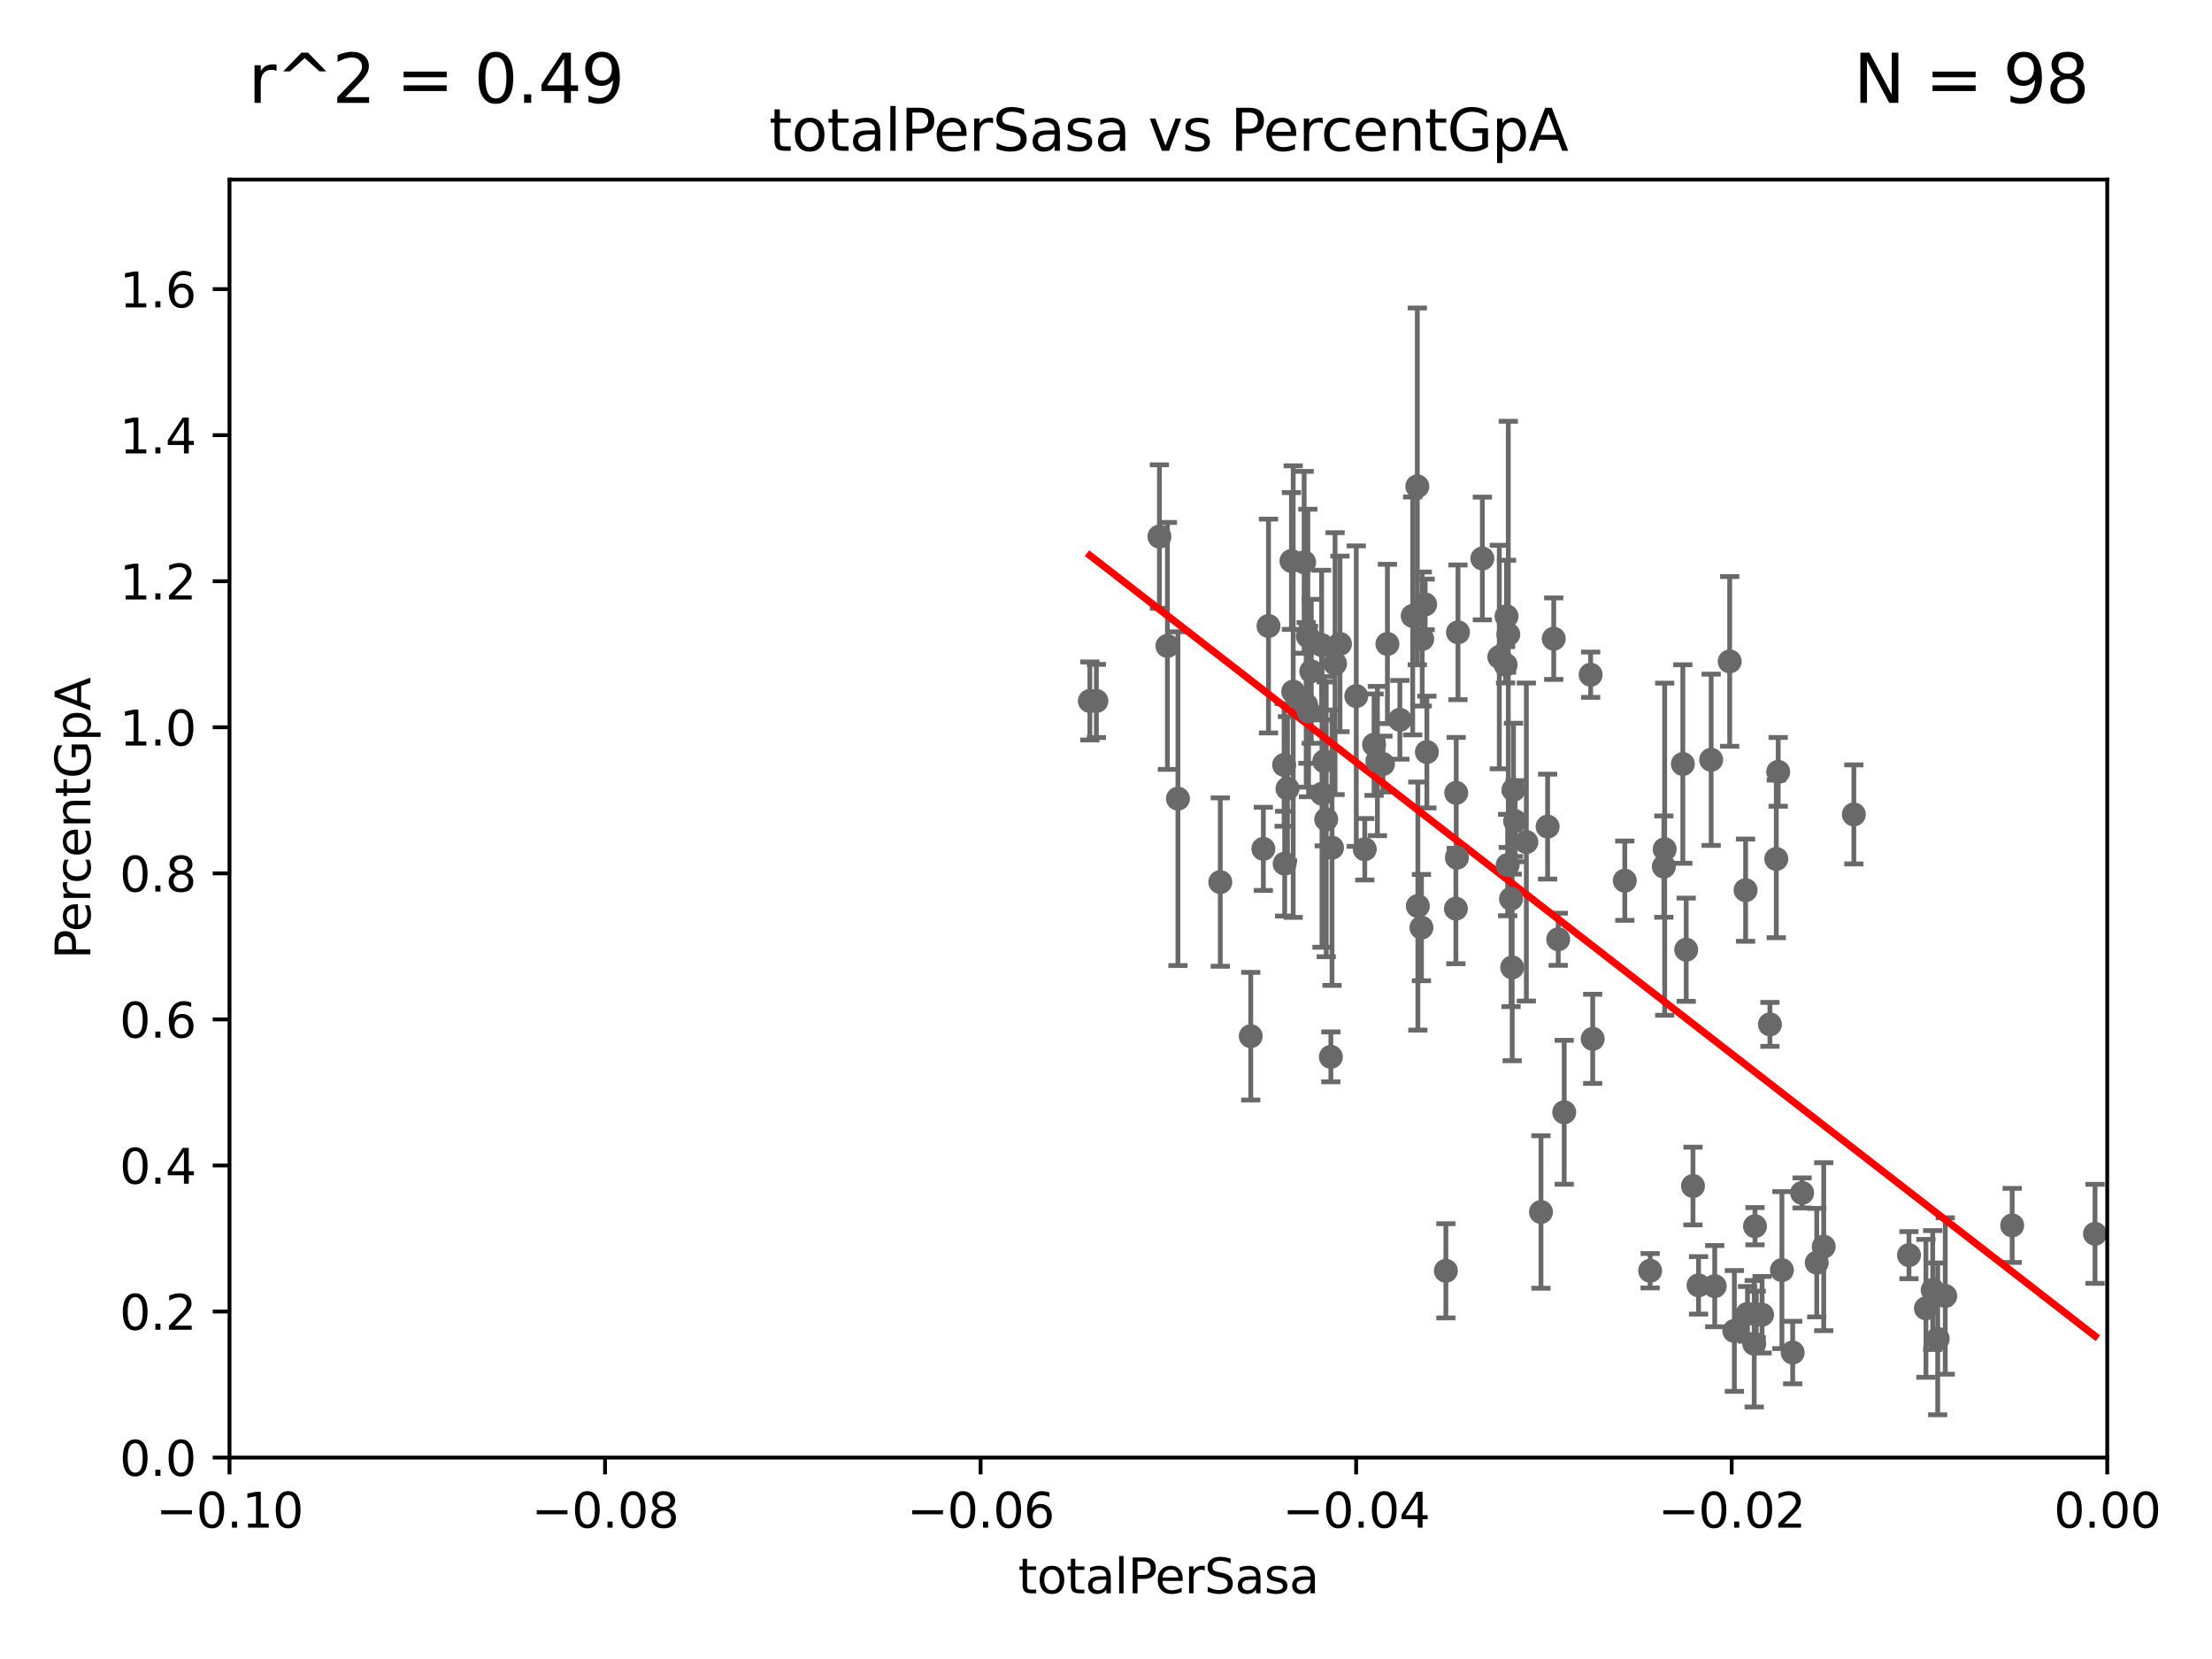 <?xml version="1.0" encoding="utf-8" standalone="no"?>
<!DOCTYPE svg PUBLIC "-//W3C//DTD SVG 1.1//EN"
  "http://www.w3.org/Graphics/SVG/1.1/DTD/svg11.dtd">
<svg xmlns:xlink="http://www.w3.org/1999/xlink" width="460.8pt" height="345.6pt" viewBox="0 0 460.8 345.6" xmlns="http://www.w3.org/2000/svg" version="1.1">
 <defs>
  <style type="text/css">*{stroke-linejoin: round; stroke-linecap: butt}</style>
 </defs>
 <g id="figure_1">
  <g id="patch_1">
   <path d="M 0 345.6 
L 460.8 345.6 
L 460.8 0 
L 0 0 
z
" style="fill: #ffffff"/>
  </g>
  <g id="axes_1">
   <g id="patch_2">
    <path d="M 47.81 303.64 
L 438.975 303.64 
L 438.975 37.411 
L 47.81 37.411 
z
" style="fill: #ffffff"/>
   </g>
   <g id="PathCollection_1">
    <defs>
     <path id="m6b1c61d26a" d="M 0 1.118 
C 0.297 1.118 0.581 1 0.791 0.791 
C 1 0.581 1.118 0.297 1.118 0 
C 1.118 -0.297 1 -0.581 0.791 -0.791 
C 0.581 -1 0.297 -1.118 0 -1.118 
C -0.297 -1.118 -0.581 -1 -0.791 -0.791 
C -1 -0.581 -1.118 -0.297 -1.118 0 
C -1.118 0.297 -1 0.581 -0.791 0.791 
C -0.581 1 -0.297 1.118 0 1.118 
z
" style="stroke: #696969"/>
    </defs>
    <g clip-path="url(#p93cba52df1)">
     <use xlink:href="#m6b1c61d26a" x="227.04" y="146.023" style="fill: #696969; stroke: #696969"/>
     <use xlink:href="#m6b1c61d26a" x="367.072" y="273.883" style="fill: #696969; stroke: #696969"/>
     <use xlink:href="#m6b1c61d26a" x="365.596" y="255.442" style="fill: #696969; stroke: #696969"/>
     <use xlink:href="#m6b1c61d26a" x="325.855" y="231.703" style="fill: #696969; stroke: #696969"/>
     <use xlink:href="#m6b1c61d26a" x="357.21" y="267.931" style="fill: #696969; stroke: #696969"/>
     <use xlink:href="#m6b1c61d26a" x="352.679" y="247.07" style="fill: #696969; stroke: #696969"/>
     <use xlink:href="#m6b1c61d26a" x="351.268" y="197.843" style="fill: #696969; stroke: #696969"/>
     <use xlink:href="#m6b1c61d26a" x="350.565" y="159.157" style="fill: #696969; stroke: #696969"/>
     <use xlink:href="#m6b1c61d26a" x="323.671" y="133.048" style="fill: #696969; stroke: #696969"/>
     <use xlink:href="#m6b1c61d26a" x="346.607" y="180.528" style="fill: #696969; stroke: #696969"/>
     <use xlink:href="#m6b1c61d26a" x="301.201" y="264.732" style="fill: #696969; stroke: #696969"/>
     <use xlink:href="#m6b1c61d26a" x="314.778" y="187.24" style="fill: #696969; stroke: #696969"/>
     <use xlink:href="#m6b1c61d26a" x="346.785" y="176.907" style="fill: #696969; stroke: #696969"/>
     <use xlink:href="#m6b1c61d26a" x="321.017" y="252.484" style="fill: #696969; stroke: #696969"/>
     <use xlink:href="#m6b1c61d26a" x="324.608" y="195.67" style="fill: #696969; stroke: #696969"/>
     <use xlink:href="#m6b1c61d26a" x="317.964" y="175.412" style="fill: #696969; stroke: #696969"/>
     <use xlink:href="#m6b1c61d26a" x="315.017" y="201.527" style="fill: #696969; stroke: #696969"/>
     <use xlink:href="#m6b1c61d26a" x="313.64" y="138.483" style="fill: #696969; stroke: #696969"/>
     <use xlink:href="#m6b1c61d26a" x="314.205" y="132.151" style="fill: #696969; stroke: #696969"/>
     <use xlink:href="#m6b1c61d26a" x="313.837" y="128.379" style="fill: #696969; stroke: #696969"/>
     <use xlink:href="#m6b1c61d26a" x="303.357" y="165.169" style="fill: #696969; stroke: #696969"/>
     <use xlink:href="#m6b1c61d26a" x="338.475" y="183.463" style="fill: #696969; stroke: #696969"/>
     <use xlink:href="#m6b1c61d26a" x="370.033" y="178.932" style="fill: #696969; stroke: #696969"/>
     <use xlink:href="#m6b1c61d26a" x="331.79" y="216.408" style="fill: #696969; stroke: #696969"/>
     <use xlink:href="#m6b1c61d26a" x="361.298" y="277.259" style="fill: #696969; stroke: #696969"/>
     <use xlink:href="#m6b1c61d26a" x="403.659" y="278.911" style="fill: #696969; stroke: #696969"/>
     <use xlink:href="#m6b1c61d26a" x="405.231" y="269.978" style="fill: #696969; stroke: #696969"/>
     <use xlink:href="#m6b1c61d26a" x="402.62" y="268.738" style="fill: #696969; stroke: #696969"/>
     <use xlink:href="#m6b1c61d26a" x="397.675" y="261.473" style="fill: #696969; stroke: #696969"/>
     <use xlink:href="#m6b1c61d26a" x="401.206" y="272.552" style="fill: #696969; stroke: #696969"/>
     <use xlink:href="#m6b1c61d26a" x="375.411" y="248.504" style="fill: #696969; stroke: #696969"/>
     <use xlink:href="#m6b1c61d26a" x="363.638" y="185.44" style="fill: #696969; stroke: #696969"/>
     <use xlink:href="#m6b1c61d26a" x="379.914" y="259.704" style="fill: #696969; stroke: #696969"/>
     <use xlink:href="#m6b1c61d26a" x="371.204" y="264.587" style="fill: #696969; stroke: #696969"/>
     <use xlink:href="#m6b1c61d26a" x="373.448" y="281.76" style="fill: #696969; stroke: #696969"/>
     <use xlink:href="#m6b1c61d26a" x="378.459" y="263.034" style="fill: #696969; stroke: #696969"/>
     <use xlink:href="#m6b1c61d26a" x="386.191" y="169.654" style="fill: #696969; stroke: #696969"/>
     <use xlink:href="#m6b1c61d26a" x="364.034" y="273.702" style="fill: #696969; stroke: #696969"/>
     <use xlink:href="#m6b1c61d26a" x="368.708" y="213.398" style="fill: #696969; stroke: #696969"/>
     <use xlink:href="#m6b1c61d26a" x="365.861" y="273.807" style="fill: #696969; stroke: #696969"/>
     <use xlink:href="#m6b1c61d26a" x="365.434" y="279.928" style="fill: #696969; stroke: #696969"/>
     <use xlink:href="#m6b1c61d26a" x="370.433" y="160.793" style="fill: #696969; stroke: #696969"/>
     <use xlink:href="#m6b1c61d26a" x="343.755" y="264.72" style="fill: #696969; stroke: #696969"/>
     <use xlink:href="#m6b1c61d26a" x="356.467" y="158.28" style="fill: #696969; stroke: #696969"/>
     <use xlink:href="#m6b1c61d26a" x="353.84" y="267.765" style="fill: #696969; stroke: #696969"/>
     <use xlink:href="#m6b1c61d26a" x="360.328" y="137.784" style="fill: #696969; stroke: #696969"/>
     <use xlink:href="#m6b1c61d26a" x="315.286" y="164.549" style="fill: #696969; stroke: #696969"/>
     <use xlink:href="#m6b1c61d26a" x="288.097" y="159.169" style="fill: #696969; stroke: #696969"/>
     <use xlink:href="#m6b1c61d26a" x="322.397" y="172.198" style="fill: #696969; stroke: #696969"/>
     <use xlink:href="#m6b1c61d26a" x="315.632" y="171.067" style="fill: #696969; stroke: #696969"/>
     <use xlink:href="#m6b1c61d26a" x="282.538" y="145.015" style="fill: #696969; stroke: #696969"/>
     <use xlink:href="#m6b1c61d26a" x="275.869" y="158.583" style="fill: #696969; stroke: #696969"/>
     <use xlink:href="#m6b1c61d26a" x="278.119" y="138.247" style="fill: #696969; stroke: #696969"/>
     <use xlink:href="#m6b1c61d26a" x="289.026" y="134.145" style="fill: #696969; stroke: #696969"/>
     <use xlink:href="#m6b1c61d26a" x="272.104" y="146.84" style="fill: #696969; stroke: #696969"/>
     <use xlink:href="#m6b1c61d26a" x="271.682" y="117.137" style="fill: #696969; stroke: #696969"/>
     <use xlink:href="#m6b1c61d26a" x="279.143" y="134.138" style="fill: #696969; stroke: #696969"/>
     <use xlink:href="#m6b1c61d26a" x="276.278" y="170.684" style="fill: #696969; stroke: #696969"/>
     <use xlink:href="#m6b1c61d26a" x="272.588" y="148.223" style="fill: #696969; stroke: #696969"/>
     <use xlink:href="#m6b1c61d26a" x="269.397" y="144.077" style="fill: #696969; stroke: #696969"/>
     <use xlink:href="#m6b1c61d26a" x="263.179" y="176.832" style="fill: #696969; stroke: #696969"/>
     <use xlink:href="#m6b1c61d26a" x="254.207" y="183.753" style="fill: #696969; stroke: #696969"/>
     <use xlink:href="#m6b1c61d26a" x="241.528" y="111.783" style="fill: #696969; stroke: #696969"/>
     <use xlink:href="#m6b1c61d26a" x="275.322" y="134.383" style="fill: #696969; stroke: #696969"/>
     <use xlink:href="#m6b1c61d26a" x="269.034" y="116.865" style="fill: #696969; stroke: #696969"/>
     <use xlink:href="#m6b1c61d26a" x="267.505" y="159.35" style="fill: #696969; stroke: #696969"/>
     <use xlink:href="#m6b1c61d26a" x="228.398" y="146.024" style="fill: #696969; stroke: #696969"/>
     <use xlink:href="#m6b1c61d26a" x="264.252" y="130.412" style="fill: #696969; stroke: #696969"/>
     <use xlink:href="#m6b1c61d26a" x="268.204" y="164.29" style="fill: #696969; stroke: #696969"/>
     <use xlink:href="#m6b1c61d26a" x="243.192" y="134.556" style="fill: #696969; stroke: #696969"/>
     <use xlink:href="#m6b1c61d26a" x="245.386" y="166.373" style="fill: #696969; stroke: #696969"/>
     <use xlink:href="#m6b1c61d26a" x="275.394" y="165.344" style="fill: #696969; stroke: #696969"/>
     <use xlink:href="#m6b1c61d26a" x="419.173" y="255.278" style="fill: #696969; stroke: #696969"/>
     <use xlink:href="#m6b1c61d26a" x="286.244" y="155.131" style="fill: #696969; stroke: #696969"/>
     <use xlink:href="#m6b1c61d26a" x="296.113" y="193.237" style="fill: #696969; stroke: #696969"/>
     <use xlink:href="#m6b1c61d26a" x="296.884" y="125.909" style="fill: #696969; stroke: #696969"/>
     <use xlink:href="#m6b1c61d26a" x="303.288" y="189.289" style="fill: #696969; stroke: #696969"/>
     <use xlink:href="#m6b1c61d26a" x="303.503" y="178.676" style="fill: #696969; stroke: #696969"/>
     <use xlink:href="#m6b1c61d26a" x="303.727" y="131.722" style="fill: #696969; stroke: #696969"/>
     <use xlink:href="#m6b1c61d26a" x="297.245" y="156.663" style="fill: #696969; stroke: #696969"/>
     <use xlink:href="#m6b1c61d26a" x="314.076" y="180.211" style="fill: #696969; stroke: #696969"/>
     <use xlink:href="#m6b1c61d26a" x="312.335" y="136.872" style="fill: #696969; stroke: #696969"/>
     <use xlink:href="#m6b1c61d26a" x="294.29" y="128.306" style="fill: #696969; stroke: #696969"/>
     <use xlink:href="#m6b1c61d26a" x="277.244" y="220.164" style="fill: #696969; stroke: #696969"/>
     <use xlink:href="#m6b1c61d26a" x="267.618" y="179.917" style="fill: #696969; stroke: #696969"/>
     <use xlink:href="#m6b1c61d26a" x="277.487" y="176.593" style="fill: #696969; stroke: #696969"/>
     <use xlink:href="#m6b1c61d26a" x="308.801" y="116.343" style="fill: #696969; stroke: #696969"/>
     <use xlink:href="#m6b1c61d26a" x="286.939" y="158.536" style="fill: #696969; stroke: #696969"/>
     <use xlink:href="#m6b1c61d26a" x="331.36" y="140.558" style="fill: #696969; stroke: #696969"/>
     <use xlink:href="#m6b1c61d26a" x="291.618" y="149.949" style="fill: #696969; stroke: #696969"/>
     <use xlink:href="#m6b1c61d26a" x="295.366" y="188.745" style="fill: #696969; stroke: #696969"/>
     <use xlink:href="#m6b1c61d26a" x="272.448" y="132.539" style="fill: #696969; stroke: #696969"/>
     <use xlink:href="#m6b1c61d26a" x="260.552" y="215.856" style="fill: #696969; stroke: #696969"/>
     <use xlink:href="#m6b1c61d26a" x="284.304" y="176.917" style="fill: #696969; stroke: #696969"/>
     <use xlink:href="#m6b1c61d26a" x="273.163" y="139.844" style="fill: #696969; stroke: #696969"/>
     <use xlink:href="#m6b1c61d26a" x="296.273" y="133.12" style="fill: #696969; stroke: #696969"/>
     <use xlink:href="#m6b1c61d26a" x="295.254" y="101.32" style="fill: #696969; stroke: #696969"/>
     <use xlink:href="#m6b1c61d26a" x="436.433" y="257.027" style="fill: #696969; stroke: #696969"/>
    </g>
   </g>
   <g id="matplotlib.axis_1">
    <g id="xtick_1">
     <g id="line2d_1">
      <defs>
       <path id="m4fb0b0c5e0" d="M 0 0 
L 0 3.5 
" style="stroke: #000000; stroke-width: 0.8"/>
      </defs>
      <g>
       <use xlink:href="#m4fb0b0c5e0" x="47.81" y="303.64" style="stroke: #000000; stroke-width: 0.8"/>
      </g>
     </g>
     <g id="text_1">
      <!-- −0.10 -->
      <g transform="translate(32.487 318.238)scale(0.1 -0.1)">
       <defs>
        <path id="DejaVuSans-2212" d="M 678 2272 
L 4684 2272 
L 4684 1741 
L 678 1741 
L 678 2272 
z
" transform="scale(0.016)"/>
        <path id="DejaVuSans-30" d="M 2034 4250 
Q 1547 4250 1301 3770 
Q 1056 3291 1056 2328 
Q 1056 1369 1301 889 
Q 1547 409 2034 409 
Q 2525 409 2770 889 
Q 3016 1369 3016 2328 
Q 3016 3291 2770 3770 
Q 2525 4250 2034 4250 
z
M 2034 4750 
Q 2819 4750 3233 4129 
Q 3647 3509 3647 2328 
Q 3647 1150 3233 529 
Q 2819 -91 2034 -91 
Q 1250 -91 836 529 
Q 422 1150 422 2328 
Q 422 3509 836 4129 
Q 1250 4750 2034 4750 
z
" transform="scale(0.016)"/>
        <path id="DejaVuSans-2e" d="M 684 794 
L 1344 794 
L 1344 0 
L 684 0 
L 684 794 
z
" transform="scale(0.016)"/>
        <path id="DejaVuSans-31" d="M 794 531 
L 1825 531 
L 1825 4091 
L 703 3866 
L 703 4441 
L 1819 4666 
L 2450 4666 
L 2450 531 
L 3481 531 
L 3481 0 
L 794 0 
L 794 531 
z
" transform="scale(0.016)"/>
       </defs>
       <use xlink:href="#DejaVuSans-2212"/>
       <use xlink:href="#DejaVuSans-30" x="83.789"/>
       <use xlink:href="#DejaVuSans-2e" x="147.412"/>
       <use xlink:href="#DejaVuSans-31" x="179.199"/>
       <use xlink:href="#DejaVuSans-30" x="242.822"/>
      </g>
     </g>
    </g>
    <g id="xtick_2">
     <g id="line2d_2">
      <g>
       <use xlink:href="#m4fb0b0c5e0" x="126.043" y="303.64" style="stroke: #000000; stroke-width: 0.8"/>
      </g>
     </g>
     <g id="text_2">
      <!-- −0.08 -->
      <g transform="translate(110.72 318.238)scale(0.1 -0.1)">
       <defs>
        <path id="DejaVuSans-38" d="M 2034 2216 
Q 1584 2216 1326 1975 
Q 1069 1734 1069 1313 
Q 1069 891 1326 650 
Q 1584 409 2034 409 
Q 2484 409 2743 651 
Q 3003 894 3003 1313 
Q 3003 1734 2745 1975 
Q 2488 2216 2034 2216 
z
M 1403 2484 
Q 997 2584 770 2862 
Q 544 3141 544 3541 
Q 544 4100 942 4425 
Q 1341 4750 2034 4750 
Q 2731 4750 3128 4425 
Q 3525 4100 3525 3541 
Q 3525 3141 3298 2862 
Q 3072 2584 2669 2484 
Q 3125 2378 3379 2068 
Q 3634 1759 3634 1313 
Q 3634 634 3220 271 
Q 2806 -91 2034 -91 
Q 1263 -91 848 271 
Q 434 634 434 1313 
Q 434 1759 690 2068 
Q 947 2378 1403 2484 
z
M 1172 3481 
Q 1172 3119 1398 2916 
Q 1625 2713 2034 2713 
Q 2441 2713 2670 2916 
Q 2900 3119 2900 3481 
Q 2900 3844 2670 4047 
Q 2441 4250 2034 4250 
Q 1625 4250 1398 4047 
Q 1172 3844 1172 3481 
z
" transform="scale(0.016)"/>
       </defs>
       <use xlink:href="#DejaVuSans-2212"/>
       <use xlink:href="#DejaVuSans-30" x="83.789"/>
       <use xlink:href="#DejaVuSans-2e" x="147.412"/>
       <use xlink:href="#DejaVuSans-30" x="179.199"/>
       <use xlink:href="#DejaVuSans-38" x="242.822"/>
      </g>
     </g>
    </g>
    <g id="xtick_3">
     <g id="line2d_3">
      <g>
       <use xlink:href="#m4fb0b0c5e0" x="204.276" y="303.64" style="stroke: #000000; stroke-width: 0.8"/>
      </g>
     </g>
     <g id="text_3">
      <!-- −0.06 -->
      <g transform="translate(188.953 318.238)scale(0.1 -0.1)">
       <defs>
        <path id="DejaVuSans-36" d="M 2113 2584 
Q 1688 2584 1439 2293 
Q 1191 2003 1191 1497 
Q 1191 994 1439 701 
Q 1688 409 2113 409 
Q 2538 409 2786 701 
Q 3034 994 3034 1497 
Q 3034 2003 2786 2293 
Q 2538 2584 2113 2584 
z
M 3366 4563 
L 3366 3988 
Q 3128 4100 2886 4159 
Q 2644 4219 2406 4219 
Q 1781 4219 1451 3797 
Q 1122 3375 1075 2522 
Q 1259 2794 1537 2939 
Q 1816 3084 2150 3084 
Q 2853 3084 3261 2657 
Q 3669 2231 3669 1497 
Q 3669 778 3244 343 
Q 2819 -91 2113 -91 
Q 1303 -91 875 529 
Q 447 1150 447 2328 
Q 447 3434 972 4092 
Q 1497 4750 2381 4750 
Q 2619 4750 2861 4703 
Q 3103 4656 3366 4563 
z
" transform="scale(0.016)"/>
       </defs>
       <use xlink:href="#DejaVuSans-2212"/>
       <use xlink:href="#DejaVuSans-30" x="83.789"/>
       <use xlink:href="#DejaVuSans-2e" x="147.412"/>
       <use xlink:href="#DejaVuSans-30" x="179.199"/>
       <use xlink:href="#DejaVuSans-36" x="242.822"/>
      </g>
     </g>
    </g>
    <g id="xtick_4">
     <g id="line2d_4">
      <g>
       <use xlink:href="#m4fb0b0c5e0" x="282.509" y="303.64" style="stroke: #000000; stroke-width: 0.8"/>
      </g>
     </g>
     <g id="text_4">
      <!-- −0.04 -->
      <g transform="translate(267.186 318.238)scale(0.1 -0.1)">
       <defs>
        <path id="DejaVuSans-34" d="M 2419 4116 
L 825 1625 
L 2419 1625 
L 2419 4116 
z
M 2253 4666 
L 3047 4666 
L 3047 1625 
L 3713 1625 
L 3713 1100 
L 3047 1100 
L 3047 0 
L 2419 0 
L 2419 1100 
L 313 1100 
L 313 1709 
L 2253 4666 
z
" transform="scale(0.016)"/>
       </defs>
       <use xlink:href="#DejaVuSans-2212"/>
       <use xlink:href="#DejaVuSans-30" x="83.789"/>
       <use xlink:href="#DejaVuSans-2e" x="147.412"/>
       <use xlink:href="#DejaVuSans-30" x="179.199"/>
       <use xlink:href="#DejaVuSans-34" x="242.822"/>
      </g>
     </g>
    </g>
    <g id="xtick_5">
     <g id="line2d_5">
      <g>
       <use xlink:href="#m4fb0b0c5e0" x="360.742" y="303.64" style="stroke: #000000; stroke-width: 0.8"/>
      </g>
     </g>
     <g id="text_5">
      <!-- −0.02 -->
      <g transform="translate(345.419 318.238)scale(0.1 -0.1)">
       <defs>
        <path id="DejaVuSans-32" d="M 1228 531 
L 3431 531 
L 3431 0 
L 469 0 
L 469 531 
Q 828 903 1448 1529 
Q 2069 2156 2228 2338 
Q 2531 2678 2651 2914 
Q 2772 3150 2772 3378 
Q 2772 3750 2511 3984 
Q 2250 4219 1831 4219 
Q 1534 4219 1204 4116 
Q 875 4013 500 3803 
L 500 4441 
Q 881 4594 1212 4672 
Q 1544 4750 1819 4750 
Q 2544 4750 2975 4387 
Q 3406 4025 3406 3419 
Q 3406 3131 3298 2873 
Q 3191 2616 2906 2266 
Q 2828 2175 2409 1742 
Q 1991 1309 1228 531 
z
" transform="scale(0.016)"/>
       </defs>
       <use xlink:href="#DejaVuSans-2212"/>
       <use xlink:href="#DejaVuSans-30" x="83.789"/>
       <use xlink:href="#DejaVuSans-2e" x="147.412"/>
       <use xlink:href="#DejaVuSans-30" x="179.199"/>
       <use xlink:href="#DejaVuSans-32" x="242.822"/>
      </g>
     </g>
    </g>
    <g id="xtick_6">
     <g id="line2d_6">
      <g>
       <use xlink:href="#m4fb0b0c5e0" x="438.975" y="303.64" style="stroke: #000000; stroke-width: 0.8"/>
      </g>
     </g>
     <g id="text_6">
      <!-- 0.00 -->
      <g transform="translate(427.842 318.238)scale(0.1 -0.1)">
       <use xlink:href="#DejaVuSans-30"/>
       <use xlink:href="#DejaVuSans-2e" x="63.623"/>
       <use xlink:href="#DejaVuSans-30" x="95.41"/>
       <use xlink:href="#DejaVuSans-30" x="159.033"/>
      </g>
     </g>
    </g>
    <g id="text_7">
     <!-- totalPerSasa -->
     <g transform="translate(212.087 331.917)scale(0.1 -0.1)">
      <defs>
       <path id="DejaVuSans-74" d="M 1172 4494 
L 1172 3500 
L 2356 3500 
L 2356 3053 
L 1172 3053 
L 1172 1153 
Q 1172 725 1289 603 
Q 1406 481 1766 481 
L 2356 481 
L 2356 0 
L 1766 0 
Q 1100 0 847 248 
Q 594 497 594 1153 
L 594 3053 
L 172 3053 
L 172 3500 
L 594 3500 
L 594 4494 
L 1172 4494 
z
" transform="scale(0.016)"/>
       <path id="DejaVuSans-6f" d="M 1959 3097 
Q 1497 3097 1228 2736 
Q 959 2375 959 1747 
Q 959 1119 1226 758 
Q 1494 397 1959 397 
Q 2419 397 2687 759 
Q 2956 1122 2956 1747 
Q 2956 2369 2687 2733 
Q 2419 3097 1959 3097 
z
M 1959 3584 
Q 2709 3584 3137 3096 
Q 3566 2609 3566 1747 
Q 3566 888 3137 398 
Q 2709 -91 1959 -91 
Q 1206 -91 779 398 
Q 353 888 353 1747 
Q 353 2609 779 3096 
Q 1206 3584 1959 3584 
z
" transform="scale(0.016)"/>
       <path id="DejaVuSans-61" d="M 2194 1759 
Q 1497 1759 1228 1600 
Q 959 1441 959 1056 
Q 959 750 1161 570 
Q 1363 391 1709 391 
Q 2188 391 2477 730 
Q 2766 1069 2766 1631 
L 2766 1759 
L 2194 1759 
z
M 3341 1997 
L 3341 0 
L 2766 0 
L 2766 531 
Q 2569 213 2275 61 
Q 1981 -91 1556 -91 
Q 1019 -91 701 211 
Q 384 513 384 1019 
Q 384 1609 779 1909 
Q 1175 2209 1959 2209 
L 2766 2209 
L 2766 2266 
Q 2766 2663 2505 2880 
Q 2244 3097 1772 3097 
Q 1472 3097 1187 3025 
Q 903 2953 641 2809 
L 641 3341 
Q 956 3463 1253 3523 
Q 1550 3584 1831 3584 
Q 2591 3584 2966 3190 
Q 3341 2797 3341 1997 
z
" transform="scale(0.016)"/>
       <path id="DejaVuSans-6c" d="M 603 4863 
L 1178 4863 
L 1178 0 
L 603 0 
L 603 4863 
z
" transform="scale(0.016)"/>
       <path id="DejaVuSans-50" d="M 1259 4147 
L 1259 2394 
L 2053 2394 
Q 2494 2394 2734 2622 
Q 2975 2850 2975 3272 
Q 2975 3691 2734 3919 
Q 2494 4147 2053 4147 
L 1259 4147 
z
M 628 4666 
L 2053 4666 
Q 2838 4666 3239 4311 
Q 3641 3956 3641 3272 
Q 3641 2581 3239 2228 
Q 2838 1875 2053 1875 
L 1259 1875 
L 1259 0 
L 628 0 
L 628 4666 
z
" transform="scale(0.016)"/>
       <path id="DejaVuSans-65" d="M 3597 1894 
L 3597 1613 
L 953 1613 
Q 991 1019 1311 708 
Q 1631 397 2203 397 
Q 2534 397 2845 478 
Q 3156 559 3463 722 
L 3463 178 
Q 3153 47 2828 -22 
Q 2503 -91 2169 -91 
Q 1331 -91 842 396 
Q 353 884 353 1716 
Q 353 2575 817 3079 
Q 1281 3584 2069 3584 
Q 2775 3584 3186 3129 
Q 3597 2675 3597 1894 
z
M 3022 2063 
Q 3016 2534 2758 2815 
Q 2500 3097 2075 3097 
Q 1594 3097 1305 2825 
Q 1016 2553 972 2059 
L 3022 2063 
z
" transform="scale(0.016)"/>
       <path id="DejaVuSans-72" d="M 2631 2963 
Q 2534 3019 2420 3045 
Q 2306 3072 2169 3072 
Q 1681 3072 1420 2755 
Q 1159 2438 1159 1844 
L 1159 0 
L 581 0 
L 581 3500 
L 1159 3500 
L 1159 2956 
Q 1341 3275 1631 3429 
Q 1922 3584 2338 3584 
Q 2397 3584 2469 3576 
Q 2541 3569 2628 3553 
L 2631 2963 
z
" transform="scale(0.016)"/>
       <path id="DejaVuSans-53" d="M 3425 4513 
L 3425 3897 
Q 3066 4069 2747 4153 
Q 2428 4238 2131 4238 
Q 1616 4238 1336 4038 
Q 1056 3838 1056 3469 
Q 1056 3159 1242 3001 
Q 1428 2844 1947 2747 
L 2328 2669 
Q 3034 2534 3370 2195 
Q 3706 1856 3706 1288 
Q 3706 609 3251 259 
Q 2797 -91 1919 -91 
Q 1588 -91 1214 -16 
Q 841 59 441 206 
L 441 856 
Q 825 641 1194 531 
Q 1563 422 1919 422 
Q 2459 422 2753 634 
Q 3047 847 3047 1241 
Q 3047 1584 2836 1778 
Q 2625 1972 2144 2069 
L 1759 2144 
Q 1053 2284 737 2584 
Q 422 2884 422 3419 
Q 422 4038 858 4394 
Q 1294 4750 2059 4750 
Q 2388 4750 2728 4690 
Q 3069 4631 3425 4513 
z
" transform="scale(0.016)"/>
       <path id="DejaVuSans-73" d="M 2834 3397 
L 2834 2853 
Q 2591 2978 2328 3040 
Q 2066 3103 1784 3103 
Q 1356 3103 1142 2972 
Q 928 2841 928 2578 
Q 928 2378 1081 2264 
Q 1234 2150 1697 2047 
L 1894 2003 
Q 2506 1872 2764 1633 
Q 3022 1394 3022 966 
Q 3022 478 2636 193 
Q 2250 -91 1575 -91 
Q 1294 -91 989 -36 
Q 684 19 347 128 
L 347 722 
Q 666 556 975 473 
Q 1284 391 1588 391 
Q 1994 391 2212 530 
Q 2431 669 2431 922 
Q 2431 1156 2273 1281 
Q 2116 1406 1581 1522 
L 1381 1569 
Q 847 1681 609 1914 
Q 372 2147 372 2553 
Q 372 3047 722 3315 
Q 1072 3584 1716 3584 
Q 2034 3584 2315 3537 
Q 2597 3491 2834 3397 
z
" transform="scale(0.016)"/>
      </defs>
      <use xlink:href="#DejaVuSans-74"/>
      <use xlink:href="#DejaVuSans-6f" x="39.209"/>
      <use xlink:href="#DejaVuSans-74" x="100.391"/>
      <use xlink:href="#DejaVuSans-61" x="139.6"/>
      <use xlink:href="#DejaVuSans-6c" x="200.879"/>
      <use xlink:href="#DejaVuSans-50" x="228.662"/>
      <use xlink:href="#DejaVuSans-65" x="285.34"/>
      <use xlink:href="#DejaVuSans-72" x="346.863"/>
      <use xlink:href="#DejaVuSans-53" x="387.977"/>
      <use xlink:href="#DejaVuSans-61" x="451.453"/>
      <use xlink:href="#DejaVuSans-73" x="512.732"/>
      <use xlink:href="#DejaVuSans-61" x="564.832"/>
     </g>
    </g>
   </g>
   <g id="matplotlib.axis_2">
    <g id="ytick_1">
     <g id="line2d_7">
      <defs>
       <path id="m179bf4dd53" d="M 0 0 
L -3.5 0 
" style="stroke: #000000; stroke-width: 0.8"/>
      </defs>
      <g>
       <use xlink:href="#m179bf4dd53" x="47.81" y="303.64" style="stroke: #000000; stroke-width: 0.8"/>
      </g>
     </g>
     <g id="text_8">
      <!-- 0.0 -->
      <g transform="translate(24.907 307.439)scale(0.1 -0.1)">
       <use xlink:href="#DejaVuSans-30"/>
       <use xlink:href="#DejaVuSans-2e" x="63.623"/>
       <use xlink:href="#DejaVuSans-30" x="95.41"/>
      </g>
     </g>
    </g>
    <g id="ytick_2">
     <g id="line2d_8">
      <g>
       <use xlink:href="#m179bf4dd53" x="47.81" y="273.214" style="stroke: #000000; stroke-width: 0.8"/>
      </g>
     </g>
     <g id="text_9">
      <!-- 0.2 -->
      <g transform="translate(24.907 277.013)scale(0.1 -0.1)">
       <use xlink:href="#DejaVuSans-30"/>
       <use xlink:href="#DejaVuSans-2e" x="63.623"/>
       <use xlink:href="#DejaVuSans-32" x="95.41"/>
      </g>
     </g>
    </g>
    <g id="ytick_3">
     <g id="line2d_9">
      <g>
       <use xlink:href="#m179bf4dd53" x="47.81" y="242.788" style="stroke: #000000; stroke-width: 0.8"/>
      </g>
     </g>
     <g id="text_10">
      <!-- 0.4 -->
      <g transform="translate(24.907 246.587)scale(0.1 -0.1)">
       <use xlink:href="#DejaVuSans-30"/>
       <use xlink:href="#DejaVuSans-2e" x="63.623"/>
       <use xlink:href="#DejaVuSans-34" x="95.41"/>
      </g>
     </g>
    </g>
    <g id="ytick_4">
     <g id="line2d_10">
      <g>
       <use xlink:href="#m179bf4dd53" x="47.81" y="212.362" style="stroke: #000000; stroke-width: 0.8"/>
      </g>
     </g>
     <g id="text_11">
      <!-- 0.6 -->
      <g transform="translate(24.907 216.161)scale(0.1 -0.1)">
       <use xlink:href="#DejaVuSans-30"/>
       <use xlink:href="#DejaVuSans-2e" x="63.623"/>
       <use xlink:href="#DejaVuSans-36" x="95.41"/>
      </g>
     </g>
    </g>
    <g id="ytick_5">
     <g id="line2d_11">
      <g>
       <use xlink:href="#m179bf4dd53" x="47.81" y="181.935" style="stroke: #000000; stroke-width: 0.8"/>
      </g>
     </g>
     <g id="text_12">
      <!-- 0.8 -->
      <g transform="translate(24.907 185.735)scale(0.1 -0.1)">
       <use xlink:href="#DejaVuSans-30"/>
       <use xlink:href="#DejaVuSans-2e" x="63.623"/>
       <use xlink:href="#DejaVuSans-38" x="95.41"/>
      </g>
     </g>
    </g>
    <g id="ytick_6">
     <g id="line2d_12">
      <g>
       <use xlink:href="#m179bf4dd53" x="47.81" y="151.509" style="stroke: #000000; stroke-width: 0.8"/>
      </g>
     </g>
     <g id="text_13">
      <!-- 1.0 -->
      <g transform="translate(24.907 155.308)scale(0.1 -0.1)">
       <use xlink:href="#DejaVuSans-31"/>
       <use xlink:href="#DejaVuSans-2e" x="63.623"/>
       <use xlink:href="#DejaVuSans-30" x="95.41"/>
      </g>
     </g>
    </g>
    <g id="ytick_7">
     <g id="line2d_13">
      <g>
       <use xlink:href="#m179bf4dd53" x="47.81" y="121.083" style="stroke: #000000; stroke-width: 0.8"/>
      </g>
     </g>
     <g id="text_14">
      <!-- 1.2 -->
      <g transform="translate(24.907 124.882)scale(0.1 -0.1)">
       <use xlink:href="#DejaVuSans-31"/>
       <use xlink:href="#DejaVuSans-2e" x="63.623"/>
       <use xlink:href="#DejaVuSans-32" x="95.41"/>
      </g>
     </g>
    </g>
    <g id="ytick_8">
     <g id="line2d_14">
      <g>
       <use xlink:href="#m179bf4dd53" x="47.81" y="90.657" style="stroke: #000000; stroke-width: 0.8"/>
      </g>
     </g>
     <g id="text_15">
      <!-- 1.4 -->
      <g transform="translate(24.907 94.456)scale(0.1 -0.1)">
       <use xlink:href="#DejaVuSans-31"/>
       <use xlink:href="#DejaVuSans-2e" x="63.623"/>
       <use xlink:href="#DejaVuSans-34" x="95.41"/>
      </g>
     </g>
    </g>
    <g id="ytick_9">
     <g id="line2d_15">
      <g>
       <use xlink:href="#m179bf4dd53" x="47.81" y="60.231" style="stroke: #000000; stroke-width: 0.8"/>
      </g>
     </g>
     <g id="text_16">
      <!-- 1.6 -->
      <g transform="translate(24.907 64.03)scale(0.1 -0.1)">
       <use xlink:href="#DejaVuSans-31"/>
       <use xlink:href="#DejaVuSans-2e" x="63.623"/>
       <use xlink:href="#DejaVuSans-36" x="95.41"/>
      </g>
     </g>
    </g>
    <g id="text_17">
     <!-- PercentGpA -->
     <g transform="translate(18.827 199.802)rotate(-90)scale(0.1 -0.1)">
      <defs>
       <path id="DejaVuSans-63" d="M 3122 3366 
L 3122 2828 
Q 2878 2963 2633 3030 
Q 2388 3097 2138 3097 
Q 1578 3097 1268 2742 
Q 959 2388 959 1747 
Q 959 1106 1268 751 
Q 1578 397 2138 397 
Q 2388 397 2633 464 
Q 2878 531 3122 666 
L 3122 134 
Q 2881 22 2623 -34 
Q 2366 -91 2075 -91 
Q 1284 -91 818 406 
Q 353 903 353 1747 
Q 353 2603 823 3093 
Q 1294 3584 2113 3584 
Q 2378 3584 2631 3529 
Q 2884 3475 3122 3366 
z
" transform="scale(0.016)"/>
       <path id="DejaVuSans-6e" d="M 3513 2113 
L 3513 0 
L 2938 0 
L 2938 2094 
Q 2938 2591 2744 2837 
Q 2550 3084 2163 3084 
Q 1697 3084 1428 2787 
Q 1159 2491 1159 1978 
L 1159 0 
L 581 0 
L 581 3500 
L 1159 3500 
L 1159 2956 
Q 1366 3272 1645 3428 
Q 1925 3584 2291 3584 
Q 2894 3584 3203 3211 
Q 3513 2838 3513 2113 
z
" transform="scale(0.016)"/>
       <path id="DejaVuSans-47" d="M 3809 666 
L 3809 1919 
L 2778 1919 
L 2778 2438 
L 4434 2438 
L 4434 434 
Q 4069 175 3628 42 
Q 3188 -91 2688 -91 
Q 1594 -91 976 548 
Q 359 1188 359 2328 
Q 359 3472 976 4111 
Q 1594 4750 2688 4750 
Q 3144 4750 3555 4637 
Q 3966 4525 4313 4306 
L 4313 3634 
Q 3963 3931 3569 4081 
Q 3175 4231 2741 4231 
Q 1884 4231 1454 3753 
Q 1025 3275 1025 2328 
Q 1025 1384 1454 906 
Q 1884 428 2741 428 
Q 3075 428 3337 486 
Q 3600 544 3809 666 
z
" transform="scale(0.016)"/>
       <path id="DejaVuSans-70" d="M 1159 525 
L 1159 -1331 
L 581 -1331 
L 581 3500 
L 1159 3500 
L 1159 2969 
Q 1341 3281 1617 3432 
Q 1894 3584 2278 3584 
Q 2916 3584 3314 3078 
Q 3713 2572 3713 1747 
Q 3713 922 3314 415 
Q 2916 -91 2278 -91 
Q 1894 -91 1617 61 
Q 1341 213 1159 525 
z
M 3116 1747 
Q 3116 2381 2855 2742 
Q 2594 3103 2138 3103 
Q 1681 3103 1420 2742 
Q 1159 2381 1159 1747 
Q 1159 1113 1420 752 
Q 1681 391 2138 391 
Q 2594 391 2855 752 
Q 3116 1113 3116 1747 
z
" transform="scale(0.016)"/>
       <path id="DejaVuSans-41" d="M 2188 4044 
L 1331 1722 
L 3047 1722 
L 2188 4044 
z
M 1831 4666 
L 2547 4666 
L 4325 0 
L 3669 0 
L 3244 1197 
L 1141 1197 
L 716 0 
L 50 0 
L 1831 4666 
z
" transform="scale(0.016)"/>
      </defs>
      <use xlink:href="#DejaVuSans-50"/>
      <use xlink:href="#DejaVuSans-65" x="56.678"/>
      <use xlink:href="#DejaVuSans-72" x="118.201"/>
      <use xlink:href="#DejaVuSans-63" x="157.064"/>
      <use xlink:href="#DejaVuSans-65" x="212.045"/>
      <use xlink:href="#DejaVuSans-6e" x="273.568"/>
      <use xlink:href="#DejaVuSans-74" x="336.947"/>
      <use xlink:href="#DejaVuSans-47" x="376.156"/>
      <use xlink:href="#DejaVuSans-70" x="453.646"/>
      <use xlink:href="#DejaVuSans-41" x="517.123"/>
     </g>
    </g>
   </g>
   <g id="LineCollection_1">
    <path d="M 227.04 154.149 
L 227.04 137.897 
" clip-path="url(#p93cba52df1)" style="fill: none; stroke: #696969"/>
    <path d="M 367.072 281.857 
L 367.072 265.908 
" clip-path="url(#p93cba52df1)" style="fill: none; stroke: #696969"/>
    <path d="M 365.596 259.323 
L 365.596 251.56 
" clip-path="url(#p93cba52df1)" style="fill: none; stroke: #696969"/>
    <path d="M 325.855 246.692 
L 325.855 216.715 
" clip-path="url(#p93cba52df1)" style="fill: none; stroke: #696969"/>
    <path d="M 357.21 276.388 
L 357.21 259.474 
" clip-path="url(#p93cba52df1)" style="fill: none; stroke: #696969"/>
    <path d="M 352.679 255.164 
L 352.679 238.976 
" clip-path="url(#p93cba52df1)" style="fill: none; stroke: #696969"/>
    <path d="M 351.268 208.591 
L 351.268 187.095 
" clip-path="url(#p93cba52df1)" style="fill: none; stroke: #696969"/>
    <path d="M 350.565 179.834 
L 350.565 138.48 
" clip-path="url(#p93cba52df1)" style="fill: none; stroke: #696969"/>
    <path d="M 323.671 141.535 
L 323.671 124.56 
" clip-path="url(#p93cba52df1)" style="fill: none; stroke: #696969"/>
    <path d="M 346.607 191.081 
L 346.607 169.975 
" clip-path="url(#p93cba52df1)" style="fill: none; stroke: #696969"/>
    <path d="M 301.201 274.546 
L 301.201 254.919 
" clip-path="url(#p93cba52df1)" style="fill: none; stroke: #696969"/>
    <path d="M 314.778 209.699 
L 314.778 164.781 
" clip-path="url(#p93cba52df1)" style="fill: none; stroke: #696969"/>
    <path d="M 346.785 211.498 
L 346.785 142.316 
" clip-path="url(#p93cba52df1)" style="fill: none; stroke: #696969"/>
    <path d="M 321.017 268.366 
L 321.017 236.602 
" clip-path="url(#p93cba52df1)" style="fill: none; stroke: #696969"/>
    <path d="M 324.608 201.1 
L 324.608 190.24 
" clip-path="url(#p93cba52df1)" style="fill: none; stroke: #696969"/>
    <path d="M 317.964 208.531 
L 317.964 142.292 
" clip-path="url(#p93cba52df1)" style="fill: none; stroke: #696969"/>
    <path d="M 315.017 220.962 
L 315.017 182.093 
" clip-path="url(#p93cba52df1)" style="fill: none; stroke: #696969"/>
    <path d="M 313.64 142.264 
L 313.64 134.703 
" clip-path="url(#p93cba52df1)" style="fill: none; stroke: #696969"/>
    <path d="M 314.205 176.543 
L 314.205 87.759 
" clip-path="url(#p93cba52df1)" style="fill: none; stroke: #696969"/>
    <path d="M 313.837 140.046 
L 313.837 116.711 
" clip-path="url(#p93cba52df1)" style="fill: none; stroke: #696969"/>
    <path d="M 303.357 176.716 
L 303.357 153.622 
" clip-path="url(#p93cba52df1)" style="fill: none; stroke: #696969"/>
    <path d="M 338.475 191.723 
L 338.475 175.204 
" clip-path="url(#p93cba52df1)" style="fill: none; stroke: #696969"/>
    <path d="M 370.033 195.35 
L 370.033 162.514 
" clip-path="url(#p93cba52df1)" style="fill: none; stroke: #696969"/>
    <path d="M 331.79 225.696 
L 331.79 207.119 
" clip-path="url(#p93cba52df1)" style="fill: none; stroke: #696969"/>
    <path d="M 361.298 289.841 
L 361.298 264.678 
" clip-path="url(#p93cba52df1)" style="fill: none; stroke: #696969"/>
    <path d="M 403.659 294.725 
L 403.659 263.098 
" clip-path="url(#p93cba52df1)" style="fill: none; stroke: #696969"/>
    <path d="M 405.231 286.269 
L 405.231 253.687 
" clip-path="url(#p93cba52df1)" style="fill: none; stroke: #696969"/>
    <path d="M 402.62 281.122 
L 402.62 256.355 
" clip-path="url(#p93cba52df1)" style="fill: none; stroke: #696969"/>
    <path d="M 397.675 266.378 
L 397.675 256.569 
" clip-path="url(#p93cba52df1)" style="fill: none; stroke: #696969"/>
    <path d="M 401.206 286.913 
L 401.206 258.191 
" clip-path="url(#p93cba52df1)" style="fill: none; stroke: #696969"/>
    <path d="M 375.411 251.64 
L 375.411 245.369 
" clip-path="url(#p93cba52df1)" style="fill: none; stroke: #696969"/>
    <path d="M 363.638 196.087 
L 363.638 174.793 
" clip-path="url(#p93cba52df1)" style="fill: none; stroke: #696969"/>
    <path d="M 379.914 277.199 
L 379.914 242.209 
" clip-path="url(#p93cba52df1)" style="fill: none; stroke: #696969"/>
    <path d="M 371.204 280.938 
L 371.204 248.237 
" clip-path="url(#p93cba52df1)" style="fill: none; stroke: #696969"/>
    <path d="M 373.448 288.269 
L 373.448 275.25 
" clip-path="url(#p93cba52df1)" style="fill: none; stroke: #696969"/>
    <path d="M 378.459 274.334 
L 378.459 251.733 
" clip-path="url(#p93cba52df1)" style="fill: none; stroke: #696969"/>
    <path d="M 386.191 179.968 
L 386.191 159.34 
" clip-path="url(#p93cba52df1)" style="fill: none; stroke: #696969"/>
    <path d="M 364.034 279.403 
L 364.034 268.001 
" clip-path="url(#p93cba52df1)" style="fill: none; stroke: #696969"/>
    <path d="M 368.708 217.974 
L 368.708 208.822 
" clip-path="url(#p93cba52df1)" style="fill: none; stroke: #696969"/>
    <path d="M 365.861 278.649 
L 365.861 268.964 
" clip-path="url(#p93cba52df1)" style="fill: none; stroke: #696969"/>
    <path d="M 365.434 293.103 
L 365.434 266.753 
" clip-path="url(#p93cba52df1)" style="fill: none; stroke: #696969"/>
    <path d="M 370.433 167.952 
L 370.433 153.633 
" clip-path="url(#p93cba52df1)" style="fill: none; stroke: #696969"/>
    <path d="M 343.755 268.3 
L 343.755 261.14 
" clip-path="url(#p93cba52df1)" style="fill: none; stroke: #696969"/>
    <path d="M 356.467 176.12 
L 356.467 140.44 
" clip-path="url(#p93cba52df1)" style="fill: none; stroke: #696969"/>
    <path d="M 353.84 273.751 
L 353.84 261.779 
" clip-path="url(#p93cba52df1)" style="fill: none; stroke: #696969"/>
    <path d="M 360.328 155.463 
L 360.328 120.106 
" clip-path="url(#p93cba52df1)" style="fill: none; stroke: #696969"/>
    <path d="M 315.286 178.424 
L 315.286 150.673 
" clip-path="url(#p93cba52df1)" style="fill: none; stroke: #696969"/>
    <path d="M 288.097 164.985 
L 288.097 153.353 
" clip-path="url(#p93cba52df1)" style="fill: none; stroke: #696969"/>
    <path d="M 322.397 183.118 
L 322.397 161.278 
" clip-path="url(#p93cba52df1)" style="fill: none; stroke: #696969"/>
    <path d="M 315.632 179.524 
L 315.632 162.61 
" clip-path="url(#p93cba52df1)" style="fill: none; stroke: #696969"/>
    <path d="M 282.538 176.308 
L 282.538 113.721 
" clip-path="url(#p93cba52df1)" style="fill: none; stroke: #696969"/>
    <path d="M 275.869 176.204 
L 275.869 140.961 
" clip-path="url(#p93cba52df1)" style="fill: none; stroke: #696969"/>
    <path d="M 278.119 165.529 
L 278.119 110.965 
" clip-path="url(#p93cba52df1)" style="fill: none; stroke: #696969"/>
    <path d="M 289.026 150.737 
L 289.026 117.552 
" clip-path="url(#p93cba52df1)" style="fill: none; stroke: #696969"/>
    <path d="M 272.104 163.981 
L 272.104 129.699 
" clip-path="url(#p93cba52df1)" style="fill: none; stroke: #696969"/>
    <path d="M 271.682 136.077 
L 271.682 98.197 
" clip-path="url(#p93cba52df1)" style="fill: none; stroke: #696969"/>
    <path d="M 279.143 152.425 
L 279.143 115.851 
" clip-path="url(#p93cba52df1)" style="fill: none; stroke: #696969"/>
    <path d="M 276.278 199.309 
L 276.278 142.06 
" clip-path="url(#p93cba52df1)" style="fill: none; stroke: #696969"/>
    <path d="M 272.588 165.983 
L 272.588 130.463 
" clip-path="url(#p93cba52df1)" style="fill: none; stroke: #696969"/>
    <path d="M 269.397 191.113 
L 269.397 97.04 
" clip-path="url(#p93cba52df1)" style="fill: none; stroke: #696969"/>
    <path d="M 263.179 185.493 
L 263.179 168.171 
" clip-path="url(#p93cba52df1)" style="fill: none; stroke: #696969"/>
    <path d="M 254.207 201.29 
L 254.207 166.216 
" clip-path="url(#p93cba52df1)" style="fill: none; stroke: #696969"/>
    <path d="M 241.528 126.727 
L 241.528 96.838 
" clip-path="url(#p93cba52df1)" style="fill: none; stroke: #696969"/>
    <path d="M 275.322 149.973 
L 275.322 118.793 
" clip-path="url(#p93cba52df1)" style="fill: none; stroke: #696969"/>
    <path d="M 269.034 131.113 
L 269.034 102.616 
" clip-path="url(#p93cba52df1)" style="fill: none; stroke: #696969"/>
    <path d="M 267.505 172.123 
L 267.505 146.578 
" clip-path="url(#p93cba52df1)" style="fill: none; stroke: #696969"/>
    <path d="M 228.398 153.644 
L 228.398 138.405 
" clip-path="url(#p93cba52df1)" style="fill: none; stroke: #696969"/>
    <path d="M 264.252 152.681 
L 264.252 108.142 
" clip-path="url(#p93cba52df1)" style="fill: none; stroke: #696969"/>
    <path d="M 268.204 179.301 
L 268.204 149.28 
" clip-path="url(#p93cba52df1)" style="fill: none; stroke: #696969"/>
    <path d="M 243.192 160.277 
L 243.192 108.836 
" clip-path="url(#p93cba52df1)" style="fill: none; stroke: #696969"/>
    <path d="M 245.386 201.135 
L 245.386 131.612 
" clip-path="url(#p93cba52df1)" style="fill: none; stroke: #696969"/>
    <path d="M 275.394 197.32 
L 275.394 133.368 
" clip-path="url(#p93cba52df1)" style="fill: none; stroke: #696969"/>
    <path d="M 419.173 262.992 
L 419.173 247.564 
" clip-path="url(#p93cba52df1)" style="fill: none; stroke: #696969"/>
    <path d="M 286.244 165.697 
L 286.244 144.565 
" clip-path="url(#p93cba52df1)" style="fill: none; stroke: #696969"/>
    <path d="M 296.113 204.303 
L 296.113 182.171 
" clip-path="url(#p93cba52df1)" style="fill: none; stroke: #696969"/>
    <path d="M 296.884 131.188 
L 296.884 120.63 
" clip-path="url(#p93cba52df1)" style="fill: none; stroke: #696969"/>
    <path d="M 303.288 200.762 
L 303.288 177.817 
" clip-path="url(#p93cba52df1)" style="fill: none; stroke: #696969"/>
    <path d="M 303.503 179.206 
L 303.503 178.147 
" clip-path="url(#p93cba52df1)" style="fill: none; stroke: #696969"/>
    <path d="M 303.727 145.751 
L 303.727 117.694 
" clip-path="url(#p93cba52df1)" style="fill: none; stroke: #696969"/>
    <path d="M 297.245 168.302 
L 297.245 145.024 
" clip-path="url(#p93cba52df1)" style="fill: none; stroke: #696969"/>
    <path d="M 314.076 190.772 
L 314.076 169.65 
" clip-path="url(#p93cba52df1)" style="fill: none; stroke: #696969"/>
    <path d="M 312.335 160.154 
L 312.335 113.59 
" clip-path="url(#p93cba52df1)" style="fill: none; stroke: #696969"/>
    <path d="M 294.29 153.087 
L 294.29 103.525 
" clip-path="url(#p93cba52df1)" style="fill: none; stroke: #696969"/>
    <path d="M 277.244 225.363 
L 277.244 214.965 
" clip-path="url(#p93cba52df1)" style="fill: none; stroke: #696969"/>
    <path d="M 267.618 190.828 
L 267.618 169.005 
" clip-path="url(#p93cba52df1)" style="fill: none; stroke: #696969"/>
    <path d="M 277.487 205.275 
L 277.487 147.912 
" clip-path="url(#p93cba52df1)" style="fill: none; stroke: #696969"/>
    <path d="M 308.801 129.124 
L 308.801 103.562 
" clip-path="url(#p93cba52df1)" style="fill: none; stroke: #696969"/>
    <path d="M 286.939 174.083 
L 286.939 142.99 
" clip-path="url(#p93cba52df1)" style="fill: none; stroke: #696969"/>
    <path d="M 331.36 145.275 
L 331.36 135.842 
" clip-path="url(#p93cba52df1)" style="fill: none; stroke: #696969"/>
    <path d="M 291.618 158.155 
L 291.618 141.744 
" clip-path="url(#p93cba52df1)" style="fill: none; stroke: #696969"/>
    <path d="M 295.366 214.584 
L 295.366 162.907 
" clip-path="url(#p93cba52df1)" style="fill: none; stroke: #696969"/>
    <path d="M 272.448 158.999 
L 272.448 106.079 
" clip-path="url(#p93cba52df1)" style="fill: none; stroke: #696969"/>
    <path d="M 260.552 229.149 
L 260.552 202.563 
" clip-path="url(#p93cba52df1)" style="fill: none; stroke: #696969"/>
    <path d="M 284.304 183.315 
L 284.304 170.519 
" clip-path="url(#p93cba52df1)" style="fill: none; stroke: #696969"/>
    <path d="M 273.163 154.839 
L 273.163 124.849 
" clip-path="url(#p93cba52df1)" style="fill: none; stroke: #696969"/>
    <path d="M 296.273 147.079 
L 296.273 119.161 
" clip-path="url(#p93cba52df1)" style="fill: none; stroke: #696969"/>
    <path d="M 295.254 138.481 
L 295.254 64.16 
" clip-path="url(#p93cba52df1)" style="fill: none; stroke: #696969"/>
    <path d="M 436.433 267.342 
L 436.433 246.711 
" clip-path="url(#p93cba52df1)" style="fill: none; stroke: #696969"/>
   </g>
   <g id="line2d_16">
    <defs>
     <path id="mfe0b48612b" d="M 2 0 
L -2 -0 
" style="stroke: #696969"/>
    </defs>
    <g clip-path="url(#p93cba52df1)">
     <use xlink:href="#mfe0b48612b" x="227.04" y="154.149" style="fill: #696969; stroke: #696969"/>
     <use xlink:href="#mfe0b48612b" x="367.072" y="281.857" style="fill: #696969; stroke: #696969"/>
     <use xlink:href="#mfe0b48612b" x="365.596" y="259.323" style="fill: #696969; stroke: #696969"/>
     <use xlink:href="#mfe0b48612b" x="325.855" y="246.692" style="fill: #696969; stroke: #696969"/>
     <use xlink:href="#mfe0b48612b" x="357.21" y="276.388" style="fill: #696969; stroke: #696969"/>
     <use xlink:href="#mfe0b48612b" x="352.679" y="255.164" style="fill: #696969; stroke: #696969"/>
     <use xlink:href="#mfe0b48612b" x="351.268" y="208.591" style="fill: #696969; stroke: #696969"/>
     <use xlink:href="#mfe0b48612b" x="350.565" y="179.834" style="fill: #696969; stroke: #696969"/>
     <use xlink:href="#mfe0b48612b" x="323.671" y="141.535" style="fill: #696969; stroke: #696969"/>
     <use xlink:href="#mfe0b48612b" x="346.607" y="191.081" style="fill: #696969; stroke: #696969"/>
     <use xlink:href="#mfe0b48612b" x="301.201" y="274.546" style="fill: #696969; stroke: #696969"/>
     <use xlink:href="#mfe0b48612b" x="314.778" y="209.699" style="fill: #696969; stroke: #696969"/>
     <use xlink:href="#mfe0b48612b" x="346.785" y="211.498" style="fill: #696969; stroke: #696969"/>
     <use xlink:href="#mfe0b48612b" x="321.017" y="268.366" style="fill: #696969; stroke: #696969"/>
     <use xlink:href="#mfe0b48612b" x="324.608" y="201.1" style="fill: #696969; stroke: #696969"/>
     <use xlink:href="#mfe0b48612b" x="317.964" y="208.531" style="fill: #696969; stroke: #696969"/>
     <use xlink:href="#mfe0b48612b" x="315.017" y="220.962" style="fill: #696969; stroke: #696969"/>
     <use xlink:href="#mfe0b48612b" x="313.64" y="142.264" style="fill: #696969; stroke: #696969"/>
     <use xlink:href="#mfe0b48612b" x="314.205" y="176.543" style="fill: #696969; stroke: #696969"/>
     <use xlink:href="#mfe0b48612b" x="313.837" y="140.046" style="fill: #696969; stroke: #696969"/>
     <use xlink:href="#mfe0b48612b" x="303.357" y="176.716" style="fill: #696969; stroke: #696969"/>
     <use xlink:href="#mfe0b48612b" x="338.475" y="191.723" style="fill: #696969; stroke: #696969"/>
     <use xlink:href="#mfe0b48612b" x="370.033" y="195.35" style="fill: #696969; stroke: #696969"/>
     <use xlink:href="#mfe0b48612b" x="331.79" y="225.696" style="fill: #696969; stroke: #696969"/>
     <use xlink:href="#mfe0b48612b" x="361.298" y="289.841" style="fill: #696969; stroke: #696969"/>
     <use xlink:href="#mfe0b48612b" x="403.659" y="294.725" style="fill: #696969; stroke: #696969"/>
     <use xlink:href="#mfe0b48612b" x="405.231" y="286.269" style="fill: #696969; stroke: #696969"/>
     <use xlink:href="#mfe0b48612b" x="402.62" y="281.122" style="fill: #696969; stroke: #696969"/>
     <use xlink:href="#mfe0b48612b" x="397.675" y="266.378" style="fill: #696969; stroke: #696969"/>
     <use xlink:href="#mfe0b48612b" x="401.206" y="286.913" style="fill: #696969; stroke: #696969"/>
     <use xlink:href="#mfe0b48612b" x="375.411" y="251.64" style="fill: #696969; stroke: #696969"/>
     <use xlink:href="#mfe0b48612b" x="363.638" y="196.087" style="fill: #696969; stroke: #696969"/>
     <use xlink:href="#mfe0b48612b" x="379.914" y="277.199" style="fill: #696969; stroke: #696969"/>
     <use xlink:href="#mfe0b48612b" x="371.204" y="280.938" style="fill: #696969; stroke: #696969"/>
     <use xlink:href="#mfe0b48612b" x="373.448" y="288.269" style="fill: #696969; stroke: #696969"/>
     <use xlink:href="#mfe0b48612b" x="378.459" y="274.334" style="fill: #696969; stroke: #696969"/>
     <use xlink:href="#mfe0b48612b" x="386.191" y="179.968" style="fill: #696969; stroke: #696969"/>
     <use xlink:href="#mfe0b48612b" x="364.034" y="279.403" style="fill: #696969; stroke: #696969"/>
     <use xlink:href="#mfe0b48612b" x="368.708" y="217.974" style="fill: #696969; stroke: #696969"/>
     <use xlink:href="#mfe0b48612b" x="365.861" y="278.649" style="fill: #696969; stroke: #696969"/>
     <use xlink:href="#mfe0b48612b" x="365.434" y="293.103" style="fill: #696969; stroke: #696969"/>
     <use xlink:href="#mfe0b48612b" x="370.433" y="167.952" style="fill: #696969; stroke: #696969"/>
     <use xlink:href="#mfe0b48612b" x="343.755" y="268.3" style="fill: #696969; stroke: #696969"/>
     <use xlink:href="#mfe0b48612b" x="356.467" y="176.12" style="fill: #696969; stroke: #696969"/>
     <use xlink:href="#mfe0b48612b" x="353.84" y="273.751" style="fill: #696969; stroke: #696969"/>
     <use xlink:href="#mfe0b48612b" x="360.328" y="155.463" style="fill: #696969; stroke: #696969"/>
     <use xlink:href="#mfe0b48612b" x="315.286" y="178.424" style="fill: #696969; stroke: #696969"/>
     <use xlink:href="#mfe0b48612b" x="288.097" y="164.985" style="fill: #696969; stroke: #696969"/>
     <use xlink:href="#mfe0b48612b" x="322.397" y="183.118" style="fill: #696969; stroke: #696969"/>
     <use xlink:href="#mfe0b48612b" x="315.632" y="179.524" style="fill: #696969; stroke: #696969"/>
     <use xlink:href="#mfe0b48612b" x="282.538" y="176.308" style="fill: #696969; stroke: #696969"/>
     <use xlink:href="#mfe0b48612b" x="275.869" y="176.204" style="fill: #696969; stroke: #696969"/>
     <use xlink:href="#mfe0b48612b" x="278.119" y="165.529" style="fill: #696969; stroke: #696969"/>
     <use xlink:href="#mfe0b48612b" x="289.026" y="150.737" style="fill: #696969; stroke: #696969"/>
     <use xlink:href="#mfe0b48612b" x="272.104" y="163.981" style="fill: #696969; stroke: #696969"/>
     <use xlink:href="#mfe0b48612b" x="271.682" y="136.077" style="fill: #696969; stroke: #696969"/>
     <use xlink:href="#mfe0b48612b" x="279.143" y="152.425" style="fill: #696969; stroke: #696969"/>
     <use xlink:href="#mfe0b48612b" x="276.278" y="199.309" style="fill: #696969; stroke: #696969"/>
     <use xlink:href="#mfe0b48612b" x="272.588" y="165.983" style="fill: #696969; stroke: #696969"/>
     <use xlink:href="#mfe0b48612b" x="269.397" y="191.113" style="fill: #696969; stroke: #696969"/>
     <use xlink:href="#mfe0b48612b" x="263.179" y="185.493" style="fill: #696969; stroke: #696969"/>
     <use xlink:href="#mfe0b48612b" x="254.207" y="201.29" style="fill: #696969; stroke: #696969"/>
     <use xlink:href="#mfe0b48612b" x="241.528" y="126.727" style="fill: #696969; stroke: #696969"/>
     <use xlink:href="#mfe0b48612b" x="275.322" y="149.973" style="fill: #696969; stroke: #696969"/>
     <use xlink:href="#mfe0b48612b" x="269.034" y="131.113" style="fill: #696969; stroke: #696969"/>
     <use xlink:href="#mfe0b48612b" x="267.505" y="172.123" style="fill: #696969; stroke: #696969"/>
     <use xlink:href="#mfe0b48612b" x="228.398" y="153.644" style="fill: #696969; stroke: #696969"/>
     <use xlink:href="#mfe0b48612b" x="264.252" y="152.681" style="fill: #696969; stroke: #696969"/>
     <use xlink:href="#mfe0b48612b" x="268.204" y="179.301" style="fill: #696969; stroke: #696969"/>
     <use xlink:href="#mfe0b48612b" x="243.192" y="160.277" style="fill: #696969; stroke: #696969"/>
     <use xlink:href="#mfe0b48612b" x="245.386" y="201.135" style="fill: #696969; stroke: #696969"/>
     <use xlink:href="#mfe0b48612b" x="275.394" y="197.32" style="fill: #696969; stroke: #696969"/>
     <use xlink:href="#mfe0b48612b" x="419.173" y="262.992" style="fill: #696969; stroke: #696969"/>
     <use xlink:href="#mfe0b48612b" x="286.244" y="165.697" style="fill: #696969; stroke: #696969"/>
     <use xlink:href="#mfe0b48612b" x="296.113" y="204.303" style="fill: #696969; stroke: #696969"/>
     <use xlink:href="#mfe0b48612b" x="296.884" y="131.188" style="fill: #696969; stroke: #696969"/>
     <use xlink:href="#mfe0b48612b" x="303.288" y="200.762" style="fill: #696969; stroke: #696969"/>
     <use xlink:href="#mfe0b48612b" x="303.503" y="179.206" style="fill: #696969; stroke: #696969"/>
     <use xlink:href="#mfe0b48612b" x="303.727" y="145.751" style="fill: #696969; stroke: #696969"/>
     <use xlink:href="#mfe0b48612b" x="297.245" y="168.302" style="fill: #696969; stroke: #696969"/>
     <use xlink:href="#mfe0b48612b" x="314.076" y="190.772" style="fill: #696969; stroke: #696969"/>
     <use xlink:href="#mfe0b48612b" x="312.335" y="160.154" style="fill: #696969; stroke: #696969"/>
     <use xlink:href="#mfe0b48612b" x="294.29" y="153.087" style="fill: #696969; stroke: #696969"/>
     <use xlink:href="#mfe0b48612b" x="277.244" y="225.363" style="fill: #696969; stroke: #696969"/>
     <use xlink:href="#mfe0b48612b" x="267.618" y="190.828" style="fill: #696969; stroke: #696969"/>
     <use xlink:href="#mfe0b48612b" x="277.487" y="205.275" style="fill: #696969; stroke: #696969"/>
     <use xlink:href="#mfe0b48612b" x="308.801" y="129.124" style="fill: #696969; stroke: #696969"/>
     <use xlink:href="#mfe0b48612b" x="286.939" y="174.083" style="fill: #696969; stroke: #696969"/>
     <use xlink:href="#mfe0b48612b" x="331.36" y="145.275" style="fill: #696969; stroke: #696969"/>
     <use xlink:href="#mfe0b48612b" x="291.618" y="158.155" style="fill: #696969; stroke: #696969"/>
     <use xlink:href="#mfe0b48612b" x="295.366" y="214.584" style="fill: #696969; stroke: #696969"/>
     <use xlink:href="#mfe0b48612b" x="272.448" y="158.999" style="fill: #696969; stroke: #696969"/>
     <use xlink:href="#mfe0b48612b" x="260.552" y="229.149" style="fill: #696969; stroke: #696969"/>
     <use xlink:href="#mfe0b48612b" x="284.304" y="183.315" style="fill: #696969; stroke: #696969"/>
     <use xlink:href="#mfe0b48612b" x="273.163" y="154.839" style="fill: #696969; stroke: #696969"/>
     <use xlink:href="#mfe0b48612b" x="296.273" y="147.079" style="fill: #696969; stroke: #696969"/>
     <use xlink:href="#mfe0b48612b" x="295.254" y="138.481" style="fill: #696969; stroke: #696969"/>
     <use xlink:href="#mfe0b48612b" x="436.433" y="267.342" style="fill: #696969; stroke: #696969"/>
    </g>
   </g>
   <g id="line2d_17">
    <g clip-path="url(#p93cba52df1)">
     <use xlink:href="#mfe0b48612b" x="227.04" y="137.897" style="fill: #696969; stroke: #696969"/>
     <use xlink:href="#mfe0b48612b" x="367.072" y="265.908" style="fill: #696969; stroke: #696969"/>
     <use xlink:href="#mfe0b48612b" x="365.596" y="251.56" style="fill: #696969; stroke: #696969"/>
     <use xlink:href="#mfe0b48612b" x="325.855" y="216.715" style="fill: #696969; stroke: #696969"/>
     <use xlink:href="#mfe0b48612b" x="357.21" y="259.474" style="fill: #696969; stroke: #696969"/>
     <use xlink:href="#mfe0b48612b" x="352.679" y="238.976" style="fill: #696969; stroke: #696969"/>
     <use xlink:href="#mfe0b48612b" x="351.268" y="187.095" style="fill: #696969; stroke: #696969"/>
     <use xlink:href="#mfe0b48612b" x="350.565" y="138.48" style="fill: #696969; stroke: #696969"/>
     <use xlink:href="#mfe0b48612b" x="323.671" y="124.56" style="fill: #696969; stroke: #696969"/>
     <use xlink:href="#mfe0b48612b" x="346.607" y="169.975" style="fill: #696969; stroke: #696969"/>
     <use xlink:href="#mfe0b48612b" x="301.201" y="254.919" style="fill: #696969; stroke: #696969"/>
     <use xlink:href="#mfe0b48612b" x="314.778" y="164.781" style="fill: #696969; stroke: #696969"/>
     <use xlink:href="#mfe0b48612b" x="346.785" y="142.316" style="fill: #696969; stroke: #696969"/>
     <use xlink:href="#mfe0b48612b" x="321.017" y="236.602" style="fill: #696969; stroke: #696969"/>
     <use xlink:href="#mfe0b48612b" x="324.608" y="190.24" style="fill: #696969; stroke: #696969"/>
     <use xlink:href="#mfe0b48612b" x="317.964" y="142.292" style="fill: #696969; stroke: #696969"/>
     <use xlink:href="#mfe0b48612b" x="315.017" y="182.093" style="fill: #696969; stroke: #696969"/>
     <use xlink:href="#mfe0b48612b" x="313.64" y="134.703" style="fill: #696969; stroke: #696969"/>
     <use xlink:href="#mfe0b48612b" x="314.205" y="87.759" style="fill: #696969; stroke: #696969"/>
     <use xlink:href="#mfe0b48612b" x="313.837" y="116.711" style="fill: #696969; stroke: #696969"/>
     <use xlink:href="#mfe0b48612b" x="303.357" y="153.622" style="fill: #696969; stroke: #696969"/>
     <use xlink:href="#mfe0b48612b" x="338.475" y="175.204" style="fill: #696969; stroke: #696969"/>
     <use xlink:href="#mfe0b48612b" x="370.033" y="162.514" style="fill: #696969; stroke: #696969"/>
     <use xlink:href="#mfe0b48612b" x="331.79" y="207.119" style="fill: #696969; stroke: #696969"/>
     <use xlink:href="#mfe0b48612b" x="361.298" y="264.678" style="fill: #696969; stroke: #696969"/>
     <use xlink:href="#mfe0b48612b" x="403.659" y="263.098" style="fill: #696969; stroke: #696969"/>
     <use xlink:href="#mfe0b48612b" x="405.231" y="253.687" style="fill: #696969; stroke: #696969"/>
     <use xlink:href="#mfe0b48612b" x="402.62" y="256.355" style="fill: #696969; stroke: #696969"/>
     <use xlink:href="#mfe0b48612b" x="397.675" y="256.569" style="fill: #696969; stroke: #696969"/>
     <use xlink:href="#mfe0b48612b" x="401.206" y="258.191" style="fill: #696969; stroke: #696969"/>
     <use xlink:href="#mfe0b48612b" x="375.411" y="245.369" style="fill: #696969; stroke: #696969"/>
     <use xlink:href="#mfe0b48612b" x="363.638" y="174.793" style="fill: #696969; stroke: #696969"/>
     <use xlink:href="#mfe0b48612b" x="379.914" y="242.209" style="fill: #696969; stroke: #696969"/>
     <use xlink:href="#mfe0b48612b" x="371.204" y="248.237" style="fill: #696969; stroke: #696969"/>
     <use xlink:href="#mfe0b48612b" x="373.448" y="275.25" style="fill: #696969; stroke: #696969"/>
     <use xlink:href="#mfe0b48612b" x="378.459" y="251.733" style="fill: #696969; stroke: #696969"/>
     <use xlink:href="#mfe0b48612b" x="386.191" y="159.34" style="fill: #696969; stroke: #696969"/>
     <use xlink:href="#mfe0b48612b" x="364.034" y="268.001" style="fill: #696969; stroke: #696969"/>
     <use xlink:href="#mfe0b48612b" x="368.708" y="208.822" style="fill: #696969; stroke: #696969"/>
     <use xlink:href="#mfe0b48612b" x="365.861" y="268.964" style="fill: #696969; stroke: #696969"/>
     <use xlink:href="#mfe0b48612b" x="365.434" y="266.753" style="fill: #696969; stroke: #696969"/>
     <use xlink:href="#mfe0b48612b" x="370.433" y="153.633" style="fill: #696969; stroke: #696969"/>
     <use xlink:href="#mfe0b48612b" x="343.755" y="261.14" style="fill: #696969; stroke: #696969"/>
     <use xlink:href="#mfe0b48612b" x="356.467" y="140.44" style="fill: #696969; stroke: #696969"/>
     <use xlink:href="#mfe0b48612b" x="353.84" y="261.779" style="fill: #696969; stroke: #696969"/>
     <use xlink:href="#mfe0b48612b" x="360.328" y="120.106" style="fill: #696969; stroke: #696969"/>
     <use xlink:href="#mfe0b48612b" x="315.286" y="150.673" style="fill: #696969; stroke: #696969"/>
     <use xlink:href="#mfe0b48612b" x="288.097" y="153.353" style="fill: #696969; stroke: #696969"/>
     <use xlink:href="#mfe0b48612b" x="322.397" y="161.278" style="fill: #696969; stroke: #696969"/>
     <use xlink:href="#mfe0b48612b" x="315.632" y="162.61" style="fill: #696969; stroke: #696969"/>
     <use xlink:href="#mfe0b48612b" x="282.538" y="113.721" style="fill: #696969; stroke: #696969"/>
     <use xlink:href="#mfe0b48612b" x="275.869" y="140.961" style="fill: #696969; stroke: #696969"/>
     <use xlink:href="#mfe0b48612b" x="278.119" y="110.965" style="fill: #696969; stroke: #696969"/>
     <use xlink:href="#mfe0b48612b" x="289.026" y="117.552" style="fill: #696969; stroke: #696969"/>
     <use xlink:href="#mfe0b48612b" x="272.104" y="129.699" style="fill: #696969; stroke: #696969"/>
     <use xlink:href="#mfe0b48612b" x="271.682" y="98.197" style="fill: #696969; stroke: #696969"/>
     <use xlink:href="#mfe0b48612b" x="279.143" y="115.851" style="fill: #696969; stroke: #696969"/>
     <use xlink:href="#mfe0b48612b" x="276.278" y="142.06" style="fill: #696969; stroke: #696969"/>
     <use xlink:href="#mfe0b48612b" x="272.588" y="130.463" style="fill: #696969; stroke: #696969"/>
     <use xlink:href="#mfe0b48612b" x="269.397" y="97.04" style="fill: #696969; stroke: #696969"/>
     <use xlink:href="#mfe0b48612b" x="263.179" y="168.171" style="fill: #696969; stroke: #696969"/>
     <use xlink:href="#mfe0b48612b" x="254.207" y="166.216" style="fill: #696969; stroke: #696969"/>
     <use xlink:href="#mfe0b48612b" x="241.528" y="96.838" style="fill: #696969; stroke: #696969"/>
     <use xlink:href="#mfe0b48612b" x="275.322" y="118.793" style="fill: #696969; stroke: #696969"/>
     <use xlink:href="#mfe0b48612b" x="269.034" y="102.616" style="fill: #696969; stroke: #696969"/>
     <use xlink:href="#mfe0b48612b" x="267.505" y="146.578" style="fill: #696969; stroke: #696969"/>
     <use xlink:href="#mfe0b48612b" x="228.398" y="138.405" style="fill: #696969; stroke: #696969"/>
     <use xlink:href="#mfe0b48612b" x="264.252" y="108.142" style="fill: #696969; stroke: #696969"/>
     <use xlink:href="#mfe0b48612b" x="268.204" y="149.28" style="fill: #696969; stroke: #696969"/>
     <use xlink:href="#mfe0b48612b" x="243.192" y="108.836" style="fill: #696969; stroke: #696969"/>
     <use xlink:href="#mfe0b48612b" x="245.386" y="131.612" style="fill: #696969; stroke: #696969"/>
     <use xlink:href="#mfe0b48612b" x="275.394" y="133.368" style="fill: #696969; stroke: #696969"/>
     <use xlink:href="#mfe0b48612b" x="419.173" y="247.564" style="fill: #696969; stroke: #696969"/>
     <use xlink:href="#mfe0b48612b" x="286.244" y="144.565" style="fill: #696969; stroke: #696969"/>
     <use xlink:href="#mfe0b48612b" x="296.113" y="182.171" style="fill: #696969; stroke: #696969"/>
     <use xlink:href="#mfe0b48612b" x="296.884" y="120.63" style="fill: #696969; stroke: #696969"/>
     <use xlink:href="#mfe0b48612b" x="303.288" y="177.817" style="fill: #696969; stroke: #696969"/>
     <use xlink:href="#mfe0b48612b" x="303.503" y="178.147" style="fill: #696969; stroke: #696969"/>
     <use xlink:href="#mfe0b48612b" x="303.727" y="117.694" style="fill: #696969; stroke: #696969"/>
     <use xlink:href="#mfe0b48612b" x="297.245" y="145.024" style="fill: #696969; stroke: #696969"/>
     <use xlink:href="#mfe0b48612b" x="314.076" y="169.65" style="fill: #696969; stroke: #696969"/>
     <use xlink:href="#mfe0b48612b" x="312.335" y="113.59" style="fill: #696969; stroke: #696969"/>
     <use xlink:href="#mfe0b48612b" x="294.29" y="103.525" style="fill: #696969; stroke: #696969"/>
     <use xlink:href="#mfe0b48612b" x="277.244" y="214.965" style="fill: #696969; stroke: #696969"/>
     <use xlink:href="#mfe0b48612b" x="267.618" y="169.005" style="fill: #696969; stroke: #696969"/>
     <use xlink:href="#mfe0b48612b" x="277.487" y="147.912" style="fill: #696969; stroke: #696969"/>
     <use xlink:href="#mfe0b48612b" x="308.801" y="103.562" style="fill: #696969; stroke: #696969"/>
     <use xlink:href="#mfe0b48612b" x="286.939" y="142.99" style="fill: #696969; stroke: #696969"/>
     <use xlink:href="#mfe0b48612b" x="331.36" y="135.842" style="fill: #696969; stroke: #696969"/>
     <use xlink:href="#mfe0b48612b" x="291.618" y="141.744" style="fill: #696969; stroke: #696969"/>
     <use xlink:href="#mfe0b48612b" x="295.366" y="162.907" style="fill: #696969; stroke: #696969"/>
     <use xlink:href="#mfe0b48612b" x="272.448" y="106.079" style="fill: #696969; stroke: #696969"/>
     <use xlink:href="#mfe0b48612b" x="260.552" y="202.563" style="fill: #696969; stroke: #696969"/>
     <use xlink:href="#mfe0b48612b" x="284.304" y="170.519" style="fill: #696969; stroke: #696969"/>
     <use xlink:href="#mfe0b48612b" x="273.163" y="124.849" style="fill: #696969; stroke: #696969"/>
     <use xlink:href="#mfe0b48612b" x="296.273" y="119.161" style="fill: #696969; stroke: #696969"/>
     <use xlink:href="#mfe0b48612b" x="295.254" y="64.16" style="fill: #696969; stroke: #696969"/>
     <use xlink:href="#mfe0b48612b" x="436.433" y="246.711" style="fill: #696969; stroke: #696969"/>
    </g>
   </g>
   <g id="line2d_18">
    <path d="M 227.04 115.695 
L 367.072 224.457 
L 365.596 223.311 
L 325.855 192.444 
L 357.21 216.797 
L 352.679 213.278 
L 351.268 212.182 
L 350.565 211.636 
L 323.671 190.748 
L 346.607 208.562 
L 301.201 173.295 
L 314.778 183.84 
L 346.785 208.7 
L 321.017 188.687 
L 324.608 191.476 
L 317.964 186.315 
L 315.017 184.027 
L 313.64 182.957 
L 314.205 183.395 
L 313.837 183.11 
L 303.357 174.97 
L 338.475 202.246 
L 370.033 226.757 
L 331.79 197.053 
L 361.298 219.972 
L 403.659 252.874 
L 405.231 254.094 
L 402.62 252.067 
L 397.675 248.226 
L 401.206 250.969 
L 375.411 230.933 
L 363.638 221.79 
L 379.914 234.431 
L 371.204 227.666 
L 373.448 229.409 
L 378.459 233.301 
L 386.191 239.306 
L 364.034 222.097 
L 368.708 225.728 
L 365.861 223.516 
L 365.434 223.185 
L 370.433 227.068 
L 343.755 206.347 
L 356.467 216.22 
L 353.84 214.18 
L 360.328 219.219 
L 315.286 184.235 
L 288.097 163.118 
L 322.397 189.758 
L 315.632 184.504 
L 282.538 158.8 
L 275.869 153.621 
L 278.119 155.368 
L 289.026 163.84 
L 272.104 150.696 
L 271.682 150.368 
L 279.143 156.163 
L 276.278 153.938 
L 272.588 151.072 
L 269.397 148.594 
L 263.179 143.764 
L 254.207 136.796 
L 241.528 126.948 
L 275.322 153.196 
L 269.034 148.312 
L 267.505 147.124 
L 228.398 116.75 
L 264.252 144.598 
L 268.204 147.667 
L 243.192 128.24 
L 245.386 129.944 
L 275.394 153.252 
L 419.173 264.923 
L 286.244 161.679 
L 296.113 169.344 
L 296.884 169.942 
L 303.288 174.916 
L 303.503 175.084 
L 303.727 175.257 
L 297.245 170.223 
L 314.076 183.295 
L 312.335 181.943 
L 294.29 167.927 
L 277.244 154.688 
L 267.618 147.212 
L 277.487 154.877 
L 308.801 179.199 
L 286.939 162.218 
L 331.36 196.72 
L 291.618 165.852 
L 295.366 168.764 
L 272.448 150.963 
L 260.552 141.724 
L 284.304 160.172 
L 273.163 151.518 
L 296.273 169.468 
L 295.254 168.676 
L 436.433 278.329 
" clip-path="url(#p93cba52df1)" style="fill: none; stroke: #ff0000; stroke-width: 1.5; stroke-linecap: square"/>
   </g>
   <g id="line2d_19">
    <defs>
     <path id="m3c01bff0dc" d="M 0 2 
C 0.53 2 1.039 1.789 1.414 1.414 
C 1.789 1.039 2 0.53 2 0 
C 2 -0.53 1.789 -1.039 1.414 -1.414 
C 1.039 -1.789 0.53 -2 0 -2 
C -0.53 -2 -1.039 -1.789 -1.414 -1.414 
C -1.789 -1.039 -2 -0.53 -2 0 
C -2 0.53 -1.789 1.039 -1.414 1.414 
C -1.039 1.789 -0.53 2 0 2 
z
" style="stroke: #696969"/>
    </defs>
    <g clip-path="url(#p93cba52df1)">
     <use xlink:href="#m3c01bff0dc" x="227.04" y="146.023" style="fill: #696969; stroke: #696969"/>
     <use xlink:href="#m3c01bff0dc" x="367.072" y="273.883" style="fill: #696969; stroke: #696969"/>
     <use xlink:href="#m3c01bff0dc" x="365.596" y="255.442" style="fill: #696969; stroke: #696969"/>
     <use xlink:href="#m3c01bff0dc" x="325.855" y="231.703" style="fill: #696969; stroke: #696969"/>
     <use xlink:href="#m3c01bff0dc" x="357.21" y="267.931" style="fill: #696969; stroke: #696969"/>
     <use xlink:href="#m3c01bff0dc" x="352.679" y="247.07" style="fill: #696969; stroke: #696969"/>
     <use xlink:href="#m3c01bff0dc" x="351.268" y="197.843" style="fill: #696969; stroke: #696969"/>
     <use xlink:href="#m3c01bff0dc" x="350.565" y="159.157" style="fill: #696969; stroke: #696969"/>
     <use xlink:href="#m3c01bff0dc" x="323.671" y="133.048" style="fill: #696969; stroke: #696969"/>
     <use xlink:href="#m3c01bff0dc" x="346.607" y="180.528" style="fill: #696969; stroke: #696969"/>
     <use xlink:href="#m3c01bff0dc" x="301.201" y="264.732" style="fill: #696969; stroke: #696969"/>
     <use xlink:href="#m3c01bff0dc" x="314.778" y="187.24" style="fill: #696969; stroke: #696969"/>
     <use xlink:href="#m3c01bff0dc" x="346.785" y="176.907" style="fill: #696969; stroke: #696969"/>
     <use xlink:href="#m3c01bff0dc" x="321.017" y="252.484" style="fill: #696969; stroke: #696969"/>
     <use xlink:href="#m3c01bff0dc" x="324.608" y="195.67" style="fill: #696969; stroke: #696969"/>
     <use xlink:href="#m3c01bff0dc" x="317.964" y="175.412" style="fill: #696969; stroke: #696969"/>
     <use xlink:href="#m3c01bff0dc" x="315.017" y="201.527" style="fill: #696969; stroke: #696969"/>
     <use xlink:href="#m3c01bff0dc" x="313.64" y="138.483" style="fill: #696969; stroke: #696969"/>
     <use xlink:href="#m3c01bff0dc" x="314.205" y="132.151" style="fill: #696969; stroke: #696969"/>
     <use xlink:href="#m3c01bff0dc" x="313.837" y="128.379" style="fill: #696969; stroke: #696969"/>
     <use xlink:href="#m3c01bff0dc" x="303.357" y="165.169" style="fill: #696969; stroke: #696969"/>
     <use xlink:href="#m3c01bff0dc" x="338.475" y="183.463" style="fill: #696969; stroke: #696969"/>
     <use xlink:href="#m3c01bff0dc" x="370.033" y="178.932" style="fill: #696969; stroke: #696969"/>
     <use xlink:href="#m3c01bff0dc" x="331.79" y="216.408" style="fill: #696969; stroke: #696969"/>
     <use xlink:href="#m3c01bff0dc" x="361.298" y="277.259" style="fill: #696969; stroke: #696969"/>
     <use xlink:href="#m3c01bff0dc" x="403.659" y="278.911" style="fill: #696969; stroke: #696969"/>
     <use xlink:href="#m3c01bff0dc" x="405.231" y="269.978" style="fill: #696969; stroke: #696969"/>
     <use xlink:href="#m3c01bff0dc" x="402.62" y="268.738" style="fill: #696969; stroke: #696969"/>
     <use xlink:href="#m3c01bff0dc" x="397.675" y="261.473" style="fill: #696969; stroke: #696969"/>
     <use xlink:href="#m3c01bff0dc" x="401.206" y="272.552" style="fill: #696969; stroke: #696969"/>
     <use xlink:href="#m3c01bff0dc" x="375.411" y="248.504" style="fill: #696969; stroke: #696969"/>
     <use xlink:href="#m3c01bff0dc" x="363.638" y="185.44" style="fill: #696969; stroke: #696969"/>
     <use xlink:href="#m3c01bff0dc" x="379.914" y="259.704" style="fill: #696969; stroke: #696969"/>
     <use xlink:href="#m3c01bff0dc" x="371.204" y="264.587" style="fill: #696969; stroke: #696969"/>
     <use xlink:href="#m3c01bff0dc" x="373.448" y="281.76" style="fill: #696969; stroke: #696969"/>
     <use xlink:href="#m3c01bff0dc" x="378.459" y="263.034" style="fill: #696969; stroke: #696969"/>
     <use xlink:href="#m3c01bff0dc" x="386.191" y="169.654" style="fill: #696969; stroke: #696969"/>
     <use xlink:href="#m3c01bff0dc" x="364.034" y="273.702" style="fill: #696969; stroke: #696969"/>
     <use xlink:href="#m3c01bff0dc" x="368.708" y="213.398" style="fill: #696969; stroke: #696969"/>
     <use xlink:href="#m3c01bff0dc" x="365.861" y="273.807" style="fill: #696969; stroke: #696969"/>
     <use xlink:href="#m3c01bff0dc" x="365.434" y="279.928" style="fill: #696969; stroke: #696969"/>
     <use xlink:href="#m3c01bff0dc" x="370.433" y="160.793" style="fill: #696969; stroke: #696969"/>
     <use xlink:href="#m3c01bff0dc" x="343.755" y="264.72" style="fill: #696969; stroke: #696969"/>
     <use xlink:href="#m3c01bff0dc" x="356.467" y="158.28" style="fill: #696969; stroke: #696969"/>
     <use xlink:href="#m3c01bff0dc" x="353.84" y="267.765" style="fill: #696969; stroke: #696969"/>
     <use xlink:href="#m3c01bff0dc" x="360.328" y="137.784" style="fill: #696969; stroke: #696969"/>
     <use xlink:href="#m3c01bff0dc" x="315.286" y="164.549" style="fill: #696969; stroke: #696969"/>
     <use xlink:href="#m3c01bff0dc" x="288.097" y="159.169" style="fill: #696969; stroke: #696969"/>
     <use xlink:href="#m3c01bff0dc" x="322.397" y="172.198" style="fill: #696969; stroke: #696969"/>
     <use xlink:href="#m3c01bff0dc" x="315.632" y="171.067" style="fill: #696969; stroke: #696969"/>
     <use xlink:href="#m3c01bff0dc" x="282.538" y="145.015" style="fill: #696969; stroke: #696969"/>
     <use xlink:href="#m3c01bff0dc" x="275.869" y="158.583" style="fill: #696969; stroke: #696969"/>
     <use xlink:href="#m3c01bff0dc" x="278.119" y="138.247" style="fill: #696969; stroke: #696969"/>
     <use xlink:href="#m3c01bff0dc" x="289.026" y="134.145" style="fill: #696969; stroke: #696969"/>
     <use xlink:href="#m3c01bff0dc" x="272.104" y="146.84" style="fill: #696969; stroke: #696969"/>
     <use xlink:href="#m3c01bff0dc" x="271.682" y="117.137" style="fill: #696969; stroke: #696969"/>
     <use xlink:href="#m3c01bff0dc" x="279.143" y="134.138" style="fill: #696969; stroke: #696969"/>
     <use xlink:href="#m3c01bff0dc" x="276.278" y="170.684" style="fill: #696969; stroke: #696969"/>
     <use xlink:href="#m3c01bff0dc" x="272.588" y="148.223" style="fill: #696969; stroke: #696969"/>
     <use xlink:href="#m3c01bff0dc" x="269.397" y="144.077" style="fill: #696969; stroke: #696969"/>
     <use xlink:href="#m3c01bff0dc" x="263.179" y="176.832" style="fill: #696969; stroke: #696969"/>
     <use xlink:href="#m3c01bff0dc" x="254.207" y="183.753" style="fill: #696969; stroke: #696969"/>
     <use xlink:href="#m3c01bff0dc" x="241.528" y="111.783" style="fill: #696969; stroke: #696969"/>
     <use xlink:href="#m3c01bff0dc" x="275.322" y="134.383" style="fill: #696969; stroke: #696969"/>
     <use xlink:href="#m3c01bff0dc" x="269.034" y="116.865" style="fill: #696969; stroke: #696969"/>
     <use xlink:href="#m3c01bff0dc" x="267.505" y="159.35" style="fill: #696969; stroke: #696969"/>
     <use xlink:href="#m3c01bff0dc" x="228.398" y="146.024" style="fill: #696969; stroke: #696969"/>
     <use xlink:href="#m3c01bff0dc" x="264.252" y="130.412" style="fill: #696969; stroke: #696969"/>
     <use xlink:href="#m3c01bff0dc" x="268.204" y="164.29" style="fill: #696969; stroke: #696969"/>
     <use xlink:href="#m3c01bff0dc" x="243.192" y="134.556" style="fill: #696969; stroke: #696969"/>
     <use xlink:href="#m3c01bff0dc" x="245.386" y="166.373" style="fill: #696969; stroke: #696969"/>
     <use xlink:href="#m3c01bff0dc" x="275.394" y="165.344" style="fill: #696969; stroke: #696969"/>
     <use xlink:href="#m3c01bff0dc" x="419.173" y="255.278" style="fill: #696969; stroke: #696969"/>
     <use xlink:href="#m3c01bff0dc" x="286.244" y="155.131" style="fill: #696969; stroke: #696969"/>
     <use xlink:href="#m3c01bff0dc" x="296.113" y="193.237" style="fill: #696969; stroke: #696969"/>
     <use xlink:href="#m3c01bff0dc" x="296.884" y="125.909" style="fill: #696969; stroke: #696969"/>
     <use xlink:href="#m3c01bff0dc" x="303.288" y="189.289" style="fill: #696969; stroke: #696969"/>
     <use xlink:href="#m3c01bff0dc" x="303.503" y="178.676" style="fill: #696969; stroke: #696969"/>
     <use xlink:href="#m3c01bff0dc" x="303.727" y="131.722" style="fill: #696969; stroke: #696969"/>
     <use xlink:href="#m3c01bff0dc" x="297.245" y="156.663" style="fill: #696969; stroke: #696969"/>
     <use xlink:href="#m3c01bff0dc" x="314.076" y="180.211" style="fill: #696969; stroke: #696969"/>
     <use xlink:href="#m3c01bff0dc" x="312.335" y="136.872" style="fill: #696969; stroke: #696969"/>
     <use xlink:href="#m3c01bff0dc" x="294.29" y="128.306" style="fill: #696969; stroke: #696969"/>
     <use xlink:href="#m3c01bff0dc" x="277.244" y="220.164" style="fill: #696969; stroke: #696969"/>
     <use xlink:href="#m3c01bff0dc" x="267.618" y="179.917" style="fill: #696969; stroke: #696969"/>
     <use xlink:href="#m3c01bff0dc" x="277.487" y="176.593" style="fill: #696969; stroke: #696969"/>
     <use xlink:href="#m3c01bff0dc" x="308.801" y="116.343" style="fill: #696969; stroke: #696969"/>
     <use xlink:href="#m3c01bff0dc" x="286.939" y="158.536" style="fill: #696969; stroke: #696969"/>
     <use xlink:href="#m3c01bff0dc" x="331.36" y="140.558" style="fill: #696969; stroke: #696969"/>
     <use xlink:href="#m3c01bff0dc" x="291.618" y="149.949" style="fill: #696969; stroke: #696969"/>
     <use xlink:href="#m3c01bff0dc" x="295.366" y="188.745" style="fill: #696969; stroke: #696969"/>
     <use xlink:href="#m3c01bff0dc" x="272.448" y="132.539" style="fill: #696969; stroke: #696969"/>
     <use xlink:href="#m3c01bff0dc" x="260.552" y="215.856" style="fill: #696969; stroke: #696969"/>
     <use xlink:href="#m3c01bff0dc" x="284.304" y="176.917" style="fill: #696969; stroke: #696969"/>
     <use xlink:href="#m3c01bff0dc" x="273.163" y="139.844" style="fill: #696969; stroke: #696969"/>
     <use xlink:href="#m3c01bff0dc" x="296.273" y="133.12" style="fill: #696969; stroke: #696969"/>
     <use xlink:href="#m3c01bff0dc" x="295.254" y="101.32" style="fill: #696969; stroke: #696969"/>
     <use xlink:href="#m3c01bff0dc" x="436.433" y="257.027" style="fill: #696969; stroke: #696969"/>
    </g>
   </g>
   <g id="patch_3">
    <path d="M 47.81 303.64 
L 47.81 37.411 
" style="fill: none; stroke: #000000; stroke-width: 0.8; stroke-linejoin: miter; stroke-linecap: square"/>
   </g>
   <g id="patch_4">
    <path d="M 438.975 303.64 
L 438.975 37.411 
" style="fill: none; stroke: #000000; stroke-width: 0.8; stroke-linejoin: miter; stroke-linecap: square"/>
   </g>
   <g id="patch_5">
    <path d="M 47.81 303.64 
L 438.975 303.64 
" style="fill: none; stroke: #000000; stroke-width: 0.8; stroke-linejoin: miter; stroke-linecap: square"/>
   </g>
   <g id="patch_6">
    <path d="M 47.81 37.411 
L 438.975 37.411 
" style="fill: none; stroke: #000000; stroke-width: 0.8; stroke-linejoin: miter; stroke-linecap: square"/>
   </g>
   <g id="text_18">
    <!-- N = 98 -->
    <g transform="translate(386.144 21.426)scale(0.14 -0.14)">
     <defs>
      <path id="DejaVuSans-4e" d="M 628 4666 
L 1478 4666 
L 3547 763 
L 3547 4666 
L 4159 4666 
L 4159 0 
L 3309 0 
L 1241 3903 
L 1241 0 
L 628 0 
L 628 4666 
z
" transform="scale(0.016)"/>
      <path id="DejaVuSans-20" transform="scale(0.016)"/>
      <path id="DejaVuSans-3d" d="M 678 2906 
L 4684 2906 
L 4684 2381 
L 678 2381 
L 678 2906 
z
M 678 1631 
L 4684 1631 
L 4684 1100 
L 678 1100 
L 678 1631 
z
" transform="scale(0.016)"/>
      <path id="DejaVuSans-39" d="M 703 97 
L 703 672 
Q 941 559 1184 500 
Q 1428 441 1663 441 
Q 2288 441 2617 861 
Q 2947 1281 2994 2138 
Q 2813 1869 2534 1725 
Q 2256 1581 1919 1581 
Q 1219 1581 811 2004 
Q 403 2428 403 3163 
Q 403 3881 828 4315 
Q 1253 4750 1959 4750 
Q 2769 4750 3195 4129 
Q 3622 3509 3622 2328 
Q 3622 1225 3098 567 
Q 2575 -91 1691 -91 
Q 1453 -91 1209 -44 
Q 966 3 703 97 
z
M 1959 2075 
Q 2384 2075 2632 2365 
Q 2881 2656 2881 3163 
Q 2881 3666 2632 3958 
Q 2384 4250 1959 4250 
Q 1534 4250 1286 3958 
Q 1038 3666 1038 3163 
Q 1038 2656 1286 2365 
Q 1534 2075 1959 2075 
z
" transform="scale(0.016)"/>
     </defs>
     <use xlink:href="#DejaVuSans-4e"/>
     <use xlink:href="#DejaVuSans-20" x="74.805"/>
     <use xlink:href="#DejaVuSans-3d" x="106.592"/>
     <use xlink:href="#DejaVuSans-20" x="190.381"/>
     <use xlink:href="#DejaVuSans-39" x="222.168"/>
     <use xlink:href="#DejaVuSans-38" x="285.791"/>
    </g>
   </g>
   <g id="text_19">
    <!-- r^2 = 0.49 -->
    <g transform="translate(51.722 21.426)scale(0.14 -0.14)">
     <defs>
      <path id="DejaVuSans-5e" d="M 2988 4666 
L 4684 2925 
L 4056 2925 
L 2681 4159 
L 1306 2925 
L 678 2925 
L 2375 4666 
L 2988 4666 
z
" transform="scale(0.016)"/>
     </defs>
     <use xlink:href="#DejaVuSans-72"/>
     <use xlink:href="#DejaVuSans-5e" x="41.113"/>
     <use xlink:href="#DejaVuSans-32" x="124.902"/>
     <use xlink:href="#DejaVuSans-20" x="188.525"/>
     <use xlink:href="#DejaVuSans-3d" x="220.312"/>
     <use xlink:href="#DejaVuSans-20" x="304.102"/>
     <use xlink:href="#DejaVuSans-30" x="335.889"/>
     <use xlink:href="#DejaVuSans-2e" x="399.512"/>
     <use xlink:href="#DejaVuSans-34" x="431.299"/>
     <use xlink:href="#DejaVuSans-39" x="494.922"/>
    </g>
   </g>
   <g id="text_20">
    <!-- totalPerSasa vs PercentGpA -->
    <g transform="translate(160.203 31.411)scale(0.12 -0.12)">
     <defs>
      <path id="DejaVuSans-76" d="M 191 3500 
L 800 3500 
L 1894 563 
L 2988 3500 
L 3597 3500 
L 2284 0 
L 1503 0 
L 191 3500 
z
" transform="scale(0.016)"/>
     </defs>
     <use xlink:href="#DejaVuSans-74"/>
     <use xlink:href="#DejaVuSans-6f" x="39.209"/>
     <use xlink:href="#DejaVuSans-74" x="100.391"/>
     <use xlink:href="#DejaVuSans-61" x="139.6"/>
     <use xlink:href="#DejaVuSans-6c" x="200.879"/>
     <use xlink:href="#DejaVuSans-50" x="228.662"/>
     <use xlink:href="#DejaVuSans-65" x="285.34"/>
     <use xlink:href="#DejaVuSans-72" x="346.863"/>
     <use xlink:href="#DejaVuSans-53" x="387.977"/>
     <use xlink:href="#DejaVuSans-61" x="451.453"/>
     <use xlink:href="#DejaVuSans-73" x="512.732"/>
     <use xlink:href="#DejaVuSans-61" x="564.832"/>
     <use xlink:href="#DejaVuSans-20" x="626.111"/>
     <use xlink:href="#DejaVuSans-76" x="657.898"/>
     <use xlink:href="#DejaVuSans-73" x="717.078"/>
     <use xlink:href="#DejaVuSans-20" x="769.178"/>
     <use xlink:href="#DejaVuSans-50" x="800.965"/>
     <use xlink:href="#DejaVuSans-65" x="857.643"/>
     <use xlink:href="#DejaVuSans-72" x="919.166"/>
     <use xlink:href="#DejaVuSans-63" x="958.029"/>
     <use xlink:href="#DejaVuSans-65" x="1013.01"/>
     <use xlink:href="#DejaVuSans-6e" x="1074.533"/>
     <use xlink:href="#DejaVuSans-74" x="1137.912"/>
     <use xlink:href="#DejaVuSans-47" x="1177.121"/>
     <use xlink:href="#DejaVuSans-70" x="1254.611"/>
     <use xlink:href="#DejaVuSans-41" x="1318.088"/>
    </g>
   </g>
  </g>
 </g>
 <defs>
  <clipPath id="p93cba52df1">
   <rect x="47.81" y="37.411" width="391.165" height="266.229"/>
  </clipPath>
 </defs>
</svg>
